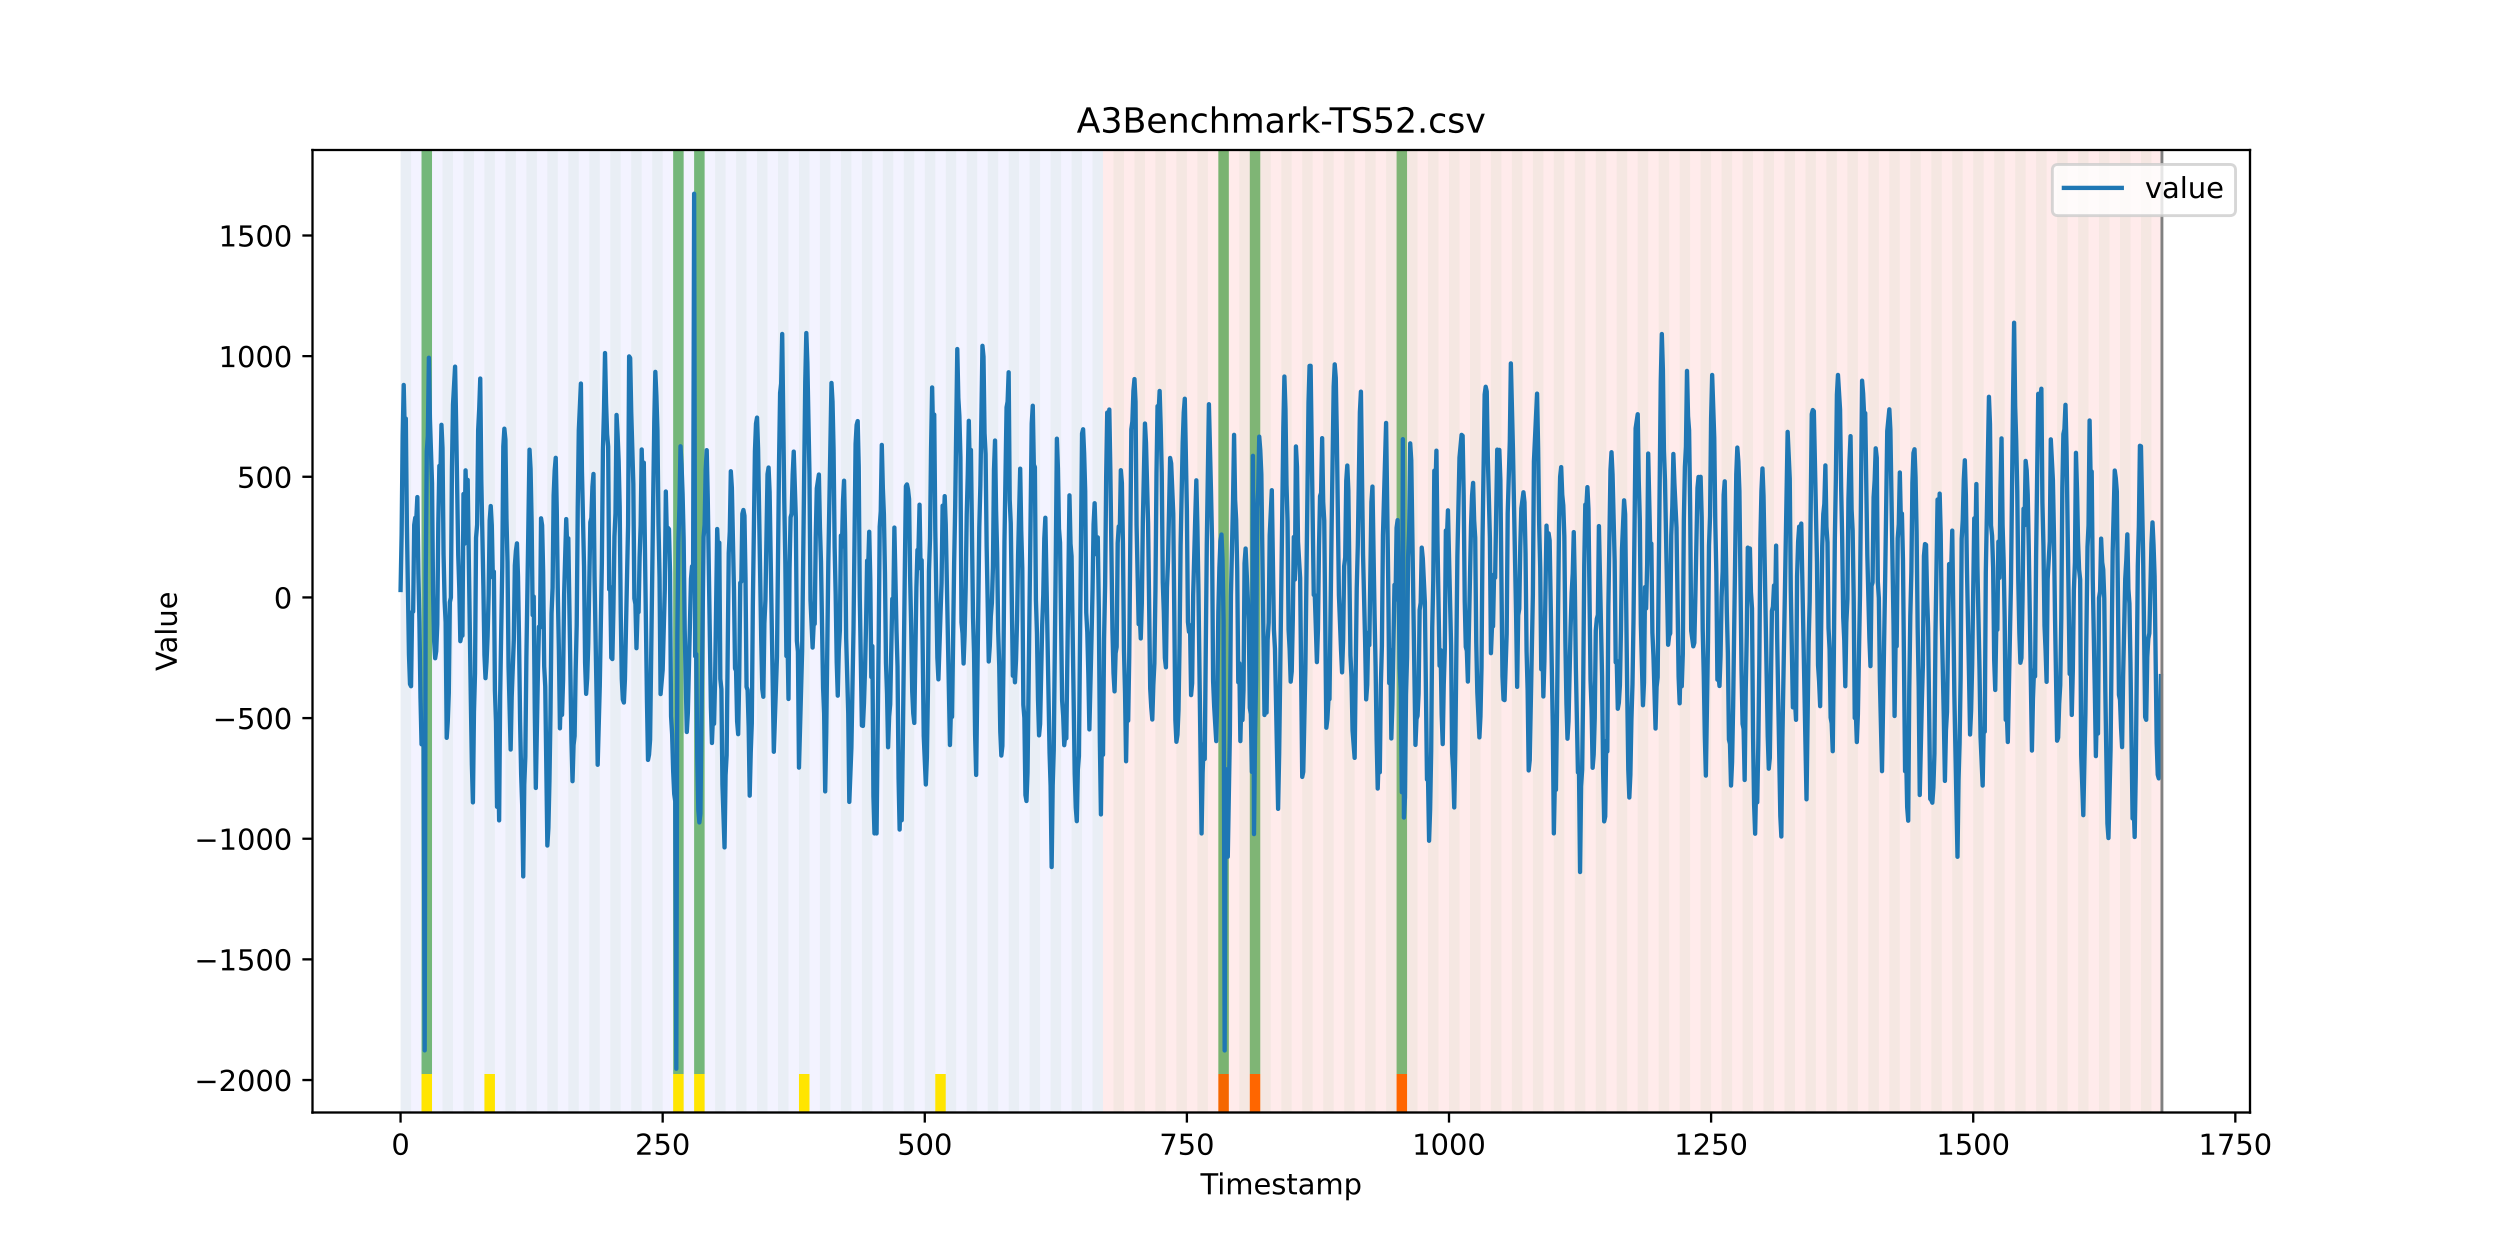 <?xml version="1.0" encoding="utf-8" standalone="no"?>
<!DOCTYPE svg PUBLIC "-//W3C//DTD SVG 1.1//EN"
  "http://www.w3.org/Graphics/SVG/1.1/DTD/svg11.dtd">
<!-- Created with matplotlib (https://matplotlib.org/) -->
<svg height="432pt" version="1.1" viewBox="0 0 864 432" width="864pt" xmlns="http://www.w3.org/2000/svg" xmlns:xlink="http://www.w3.org/1999/xlink">
 <defs>
  <style type="text/css">*{stroke-linecap:butt;stroke-linejoin:round;}</style>
 </defs>
 <g id="figure_1">
  <g id="patch_1">
   <path d="M 0 432 
L 864 432 
L 864 0 
L 0 0 
z
" style="fill:#ffffff;"/>
  </g>
  <g id="axes_1">
   <g id="patch_2">
    <path d="M 108 384.48 
L 777.6 384.48 
L 777.6 51.84 
L 108 51.84 
z
" style="fill:#ffffff;"/>
   </g>
   <g id="patch_3">
    <path clip-path="url(#p4e70126c92)" d="M 138.436 384.48 
L 138.436 51.84 
L 381.203 51.84 
L 381.203 384.48 
z
" style="fill:#0000ff;opacity:0.05;"/>
   </g>
   <g id="patch_4">
    <path clip-path="url(#p4e70126c92)" d="M 381.203 384.48 
L 381.203 51.84 
L 747.164 51.84 
L 747.164 384.48 
z
" style="fill:#ff0000;opacity:0.08;"/>
   </g>
   <g id="patch_5">
    <path clip-path="url(#p4e70126c92)" d="M 138.436 384.48 
L 138.436 51.84 
L 142.06 51.84 
L 142.06 384.48 
z
" style="fill:#008000;opacity:0.04;"/>
   </g>
   <g id="patch_6">
    <path clip-path="url(#p4e70126c92)" d="M 145.683 384.48 
L 145.683 51.84 
L 149.306 51.84 
L 149.306 384.48 
z
" style="fill:#008000;opacity:0.04;"/>
   </g>
   <g id="patch_7">
    <path clip-path="url(#p4e70126c92)" d="M 145.683 371.174 
L 145.683 51.84 
L 149.306 51.84 
L 149.306 371.174 
z
" style="fill:#008000;opacity:0.5;"/>
   </g>
   <g id="patch_8">
    <path clip-path="url(#p4e70126c92)" d="M 145.683 384.48 
L 145.683 371.174 
L 149.306 371.174 
L 149.306 384.48 
z
" style="fill:#ffe500;"/>
   </g>
   <g id="patch_9">
    <path clip-path="url(#p4e70126c92)" d="M 152.93 384.48 
L 152.93 51.84 
L 156.553 51.84 
L 156.553 384.48 
z
" style="fill:#008000;opacity:0.04;"/>
   </g>
   <g id="patch_10">
    <path clip-path="url(#p4e70126c92)" d="M 160.177 384.48 
L 160.177 51.84 
L 163.8 51.84 
L 163.8 384.48 
z
" style="fill:#008000;opacity:0.04;"/>
   </g>
   <g id="patch_11">
    <path clip-path="url(#p4e70126c92)" d="M 167.423 384.48 
L 167.423 51.84 
L 171.047 51.84 
L 171.047 384.48 
z
" style="fill:#008000;opacity:0.04;"/>
   </g>
   <g id="patch_12">
    <path clip-path="url(#p4e70126c92)" d="M 167.423 384.48 
L 167.423 371.174 
L 171.047 371.174 
L 171.047 384.48 
z
" style="fill:#ffe500;"/>
   </g>
   <g id="patch_13">
    <path clip-path="url(#p4e70126c92)" d="M 174.67 384.48 
L 174.67 51.84 
L 178.294 51.84 
L 178.294 384.48 
z
" style="fill:#008000;opacity:0.04;"/>
   </g>
   <g id="patch_14">
    <path clip-path="url(#p4e70126c92)" d="M 421.06 384.48 
L 421.06 371.174 
L 424.683 371.174 
L 424.683 384.48 
z
" style="fill:#ff6600;"/>
   </g>
   <g id="patch_15">
    <path clip-path="url(#p4e70126c92)" d="M 181.917 384.48 
L 181.917 51.84 
L 185.54 51.84 
L 185.54 384.48 
z
" style="fill:#008000;opacity:0.04;"/>
   </g>
   <g id="patch_16">
    <path clip-path="url(#p4e70126c92)" d="M 189.164 384.48 
L 189.164 51.84 
L 192.787 51.84 
L 192.787 384.48 
z
" style="fill:#008000;opacity:0.04;"/>
   </g>
   <g id="patch_17">
    <path clip-path="url(#p4e70126c92)" d="M 431.93 384.48 
L 431.93 371.174 
L 435.553 371.174 
L 435.553 384.48 
z
" style="fill:#ff6600;"/>
   </g>
   <g id="patch_18">
    <path clip-path="url(#p4e70126c92)" d="M 196.41 384.48 
L 196.41 51.84 
L 200.034 51.84 
L 200.034 384.48 
z
" style="fill:#008000;opacity:0.04;"/>
   </g>
   <g id="patch_19">
    <path clip-path="url(#p4e70126c92)" d="M 203.657 384.48 
L 203.657 51.84 
L 207.281 51.84 
L 207.281 384.48 
z
" style="fill:#008000;opacity:0.04;"/>
   </g>
   <g id="patch_20">
    <path clip-path="url(#p4e70126c92)" d="M 210.904 384.48 
L 210.904 51.84 
L 214.527 51.84 
L 214.527 384.48 
z
" style="fill:#008000;opacity:0.04;"/>
   </g>
   <g id="patch_21">
    <path clip-path="url(#p4e70126c92)" d="M 218.151 384.48 
L 218.151 51.84 
L 221.774 51.84 
L 221.774 384.48 
z
" style="fill:#008000;opacity:0.04;"/>
   </g>
   <g id="patch_22">
    <path clip-path="url(#p4e70126c92)" d="M 225.397 384.48 
L 225.397 51.84 
L 229.021 51.84 
L 229.021 384.48 
z
" style="fill:#008000;opacity:0.04;"/>
   </g>
   <g id="patch_23">
    <path clip-path="url(#p4e70126c92)" d="M 232.644 384.48 
L 232.644 51.84 
L 236.268 51.84 
L 236.268 384.48 
z
" style="fill:#008000;opacity:0.04;"/>
   </g>
   <g id="patch_24">
    <path clip-path="url(#p4e70126c92)" d="M 232.644 371.174 
L 232.644 51.84 
L 236.268 51.84 
L 236.268 371.174 
z
" style="fill:#008000;opacity:0.5;"/>
   </g>
   <g id="patch_25">
    <path clip-path="url(#p4e70126c92)" d="M 232.644 384.48 
L 232.644 371.174 
L 236.268 371.174 
L 236.268 384.48 
z
" style="fill:#ffe500;"/>
   </g>
   <g id="patch_26">
    <path clip-path="url(#p4e70126c92)" d="M 239.891 384.48 
L 239.891 51.84 
L 243.514 51.84 
L 243.514 384.48 
z
" style="fill:#008000;opacity:0.04;"/>
   </g>
   <g id="patch_27">
    <path clip-path="url(#p4e70126c92)" d="M 239.891 371.174 
L 239.891 51.84 
L 243.514 51.84 
L 243.514 371.174 
z
" style="fill:#008000;opacity:0.5;"/>
   </g>
   <g id="patch_28">
    <path clip-path="url(#p4e70126c92)" d="M 239.891 384.48 
L 239.891 371.174 
L 243.514 371.174 
L 243.514 384.48 
z
" style="fill:#ffe500;"/>
   </g>
   <g id="patch_29">
    <path clip-path="url(#p4e70126c92)" d="M 482.657 384.48 
L 482.657 371.174 
L 486.281 371.174 
L 486.281 384.48 
z
" style="fill:#ff6600;"/>
   </g>
   <g id="patch_30">
    <path clip-path="url(#p4e70126c92)" d="M 247.138 384.48 
L 247.138 51.84 
L 250.761 51.84 
L 250.761 384.48 
z
" style="fill:#008000;opacity:0.04;"/>
   </g>
   <g id="patch_31">
    <path clip-path="url(#p4e70126c92)" d="M 254.384 384.48 
L 254.384 51.84 
L 258.008 51.84 
L 258.008 384.48 
z
" style="fill:#008000;opacity:0.04;"/>
   </g>
   <g id="patch_32">
    <path clip-path="url(#p4e70126c92)" d="M 261.631 384.48 
L 261.631 51.84 
L 265.255 51.84 
L 265.255 384.48 
z
" style="fill:#008000;opacity:0.04;"/>
   </g>
   <g id="patch_33">
    <path clip-path="url(#p4e70126c92)" d="M 268.878 384.48 
L 268.878 51.84 
L 272.501 51.84 
L 272.501 384.48 
z
" style="fill:#008000;opacity:0.04;"/>
   </g>
   <g id="patch_34">
    <path clip-path="url(#p4e70126c92)" d="M 276.125 384.48 
L 276.125 51.84 
L 279.748 51.84 
L 279.748 384.48 
z
" style="fill:#008000;opacity:0.04;"/>
   </g>
   <g id="patch_35">
    <path clip-path="url(#p4e70126c92)" d="M 276.125 384.48 
L 276.125 371.174 
L 279.748 371.174 
L 279.748 384.48 
z
" style="fill:#ffe500;"/>
   </g>
   <g id="patch_36">
    <path clip-path="url(#p4e70126c92)" d="M 283.371 384.48 
L 283.371 51.84 
L 286.995 51.84 
L 286.995 384.48 
z
" style="fill:#008000;opacity:0.04;"/>
   </g>
   <g id="patch_37">
    <path clip-path="url(#p4e70126c92)" d="M 290.618 384.48 
L 290.618 51.84 
L 294.242 51.84 
L 294.242 384.48 
z
" style="fill:#008000;opacity:0.04;"/>
   </g>
   <g id="patch_38">
    <path clip-path="url(#p4e70126c92)" d="M 297.865 384.48 
L 297.865 51.84 
L 301.488 51.84 
L 301.488 384.48 
z
" style="fill:#008000;opacity:0.04;"/>
   </g>
   <g id="patch_39">
    <path clip-path="url(#p4e70126c92)" d="M 305.112 384.48 
L 305.112 51.84 
L 308.735 51.84 
L 308.735 384.48 
z
" style="fill:#008000;opacity:0.04;"/>
   </g>
   <g id="patch_40">
    <path clip-path="url(#p4e70126c92)" d="M 312.358 384.48 
L 312.358 51.84 
L 315.982 51.84 
L 315.982 384.48 
z
" style="fill:#008000;opacity:0.04;"/>
   </g>
   <g id="patch_41">
    <path clip-path="url(#p4e70126c92)" d="M 319.605 384.48 
L 319.605 51.84 
L 323.229 51.84 
L 323.229 384.48 
z
" style="fill:#008000;opacity:0.04;"/>
   </g>
   <g id="patch_42">
    <path clip-path="url(#p4e70126c92)" d="M 323.229 384.48 
L 323.229 371.174 
L 326.852 371.174 
L 326.852 384.48 
z
" style="fill:#ffe500;"/>
   </g>
   <g id="patch_43">
    <path clip-path="url(#p4e70126c92)" d="M 326.852 384.48 
L 326.852 51.84 
L 330.475 51.84 
L 330.475 384.48 
z
" style="fill:#008000;opacity:0.04;"/>
   </g>
   <g id="patch_44">
    <path clip-path="url(#p4e70126c92)" d="M 334.099 384.48 
L 334.099 51.84 
L 337.722 51.84 
L 337.722 384.48 
z
" style="fill:#008000;opacity:0.04;"/>
   </g>
   <g id="patch_45">
    <path clip-path="url(#p4e70126c92)" d="M 341.345 384.48 
L 341.345 51.84 
L 344.969 51.84 
L 344.969 384.48 
z
" style="fill:#008000;opacity:0.04;"/>
   </g>
   <g id="patch_46">
    <path clip-path="url(#p4e70126c92)" d="M 348.592 384.48 
L 348.592 51.84 
L 352.216 51.84 
L 352.216 384.48 
z
" style="fill:#008000;opacity:0.04;"/>
   </g>
   <g id="patch_47">
    <path clip-path="url(#p4e70126c92)" d="M 355.839 384.48 
L 355.839 51.84 
L 359.462 51.84 
L 359.462 384.48 
z
" style="fill:#008000;opacity:0.04;"/>
   </g>
   <g id="patch_48">
    <path clip-path="url(#p4e70126c92)" d="M 363.086 384.48 
L 363.086 51.84 
L 366.709 51.84 
L 366.709 384.48 
z
" style="fill:#008000;opacity:0.04;"/>
   </g>
   <g id="patch_49">
    <path clip-path="url(#p4e70126c92)" d="M 370.332 384.48 
L 370.332 51.84 
L 373.956 51.84 
L 373.956 384.48 
z
" style="fill:#008000;opacity:0.04;"/>
   </g>
   <g id="patch_50">
    <path clip-path="url(#p4e70126c92)" d="M 377.579 384.48 
L 377.579 51.84 
L 381.203 51.84 
L 381.203 384.48 
z
" style="fill:#008000;opacity:0.04;"/>
   </g>
   <g id="patch_51">
    <path clip-path="url(#p4e70126c92)" d="M 384.826 384.48 
L 384.826 51.84 
L 388.449 51.84 
L 388.449 384.48 
z
" style="fill:#008000;opacity:0.04;"/>
   </g>
   <g id="patch_52">
    <path clip-path="url(#p4e70126c92)" d="M 392.073 384.48 
L 392.073 51.84 
L 395.696 51.84 
L 395.696 384.48 
z
" style="fill:#008000;opacity:0.04;"/>
   </g>
   <g id="patch_53">
    <path clip-path="url(#p4e70126c92)" d="M 399.319 384.48 
L 399.319 51.84 
L 402.943 51.84 
L 402.943 384.48 
z
" style="fill:#008000;opacity:0.04;"/>
   </g>
   <g id="patch_54">
    <path clip-path="url(#p4e70126c92)" d="M 406.566 384.48 
L 406.566 51.84 
L 410.19 51.84 
L 410.19 384.48 
z
" style="fill:#008000;opacity:0.04;"/>
   </g>
   <g id="patch_55">
    <path clip-path="url(#p4e70126c92)" d="M 413.813 384.48 
L 413.813 51.84 
L 417.436 51.84 
L 417.436 384.48 
z
" style="fill:#008000;opacity:0.04;"/>
   </g>
   <g id="patch_56">
    <path clip-path="url(#p4e70126c92)" d="M 421.06 384.48 
L 421.06 51.84 
L 424.683 51.84 
L 424.683 384.48 
z
" style="fill:#008000;opacity:0.04;"/>
   </g>
   <g id="patch_57">
    <path clip-path="url(#p4e70126c92)" d="M 421.06 371.174 
L 421.06 51.84 
L 424.683 51.84 
L 424.683 371.174 
z
" style="fill:#008000;opacity:0.5;"/>
   </g>
   <g id="patch_58">
    <path clip-path="url(#p4e70126c92)" d="M 428.306 384.48 
L 428.306 51.84 
L 431.93 51.84 
L 431.93 384.48 
z
" style="fill:#008000;opacity:0.04;"/>
   </g>
   <g id="patch_59">
    <path clip-path="url(#p4e70126c92)" d="M 431.93 371.174 
L 431.93 51.84 
L 435.553 51.84 
L 435.553 371.174 
z
" style="fill:#008000;opacity:0.5;"/>
   </g>
   <g id="patch_60">
    <path clip-path="url(#p4e70126c92)" d="M 435.553 384.48 
L 435.553 51.84 
L 439.177 51.84 
L 439.177 384.48 
z
" style="fill:#008000;opacity:0.04;"/>
   </g>
   <g id="patch_61">
    <path clip-path="url(#p4e70126c92)" d="M 442.8 384.48 
L 442.8 51.84 
L 446.423 51.84 
L 446.423 384.48 
z
" style="fill:#008000;opacity:0.04;"/>
   </g>
   <g id="patch_62">
    <path clip-path="url(#p4e70126c92)" d="M 450.047 384.48 
L 450.047 51.84 
L 453.67 51.84 
L 453.67 384.48 
z
" style="fill:#008000;opacity:0.04;"/>
   </g>
   <g id="patch_63">
    <path clip-path="url(#p4e70126c92)" d="M 457.294 384.48 
L 457.294 51.84 
L 460.917 51.84 
L 460.917 384.48 
z
" style="fill:#008000;opacity:0.04;"/>
   </g>
   <g id="patch_64">
    <path clip-path="url(#p4e70126c92)" d="M 464.54 384.48 
L 464.54 51.84 
L 468.164 51.84 
L 468.164 384.48 
z
" style="fill:#008000;opacity:0.04;"/>
   </g>
   <g id="patch_65">
    <path clip-path="url(#p4e70126c92)" d="M 471.787 384.48 
L 471.787 51.84 
L 475.41 51.84 
L 475.41 384.48 
z
" style="fill:#008000;opacity:0.04;"/>
   </g>
   <g id="patch_66">
    <path clip-path="url(#p4e70126c92)" d="M 479.034 384.48 
L 479.034 51.84 
L 482.657 51.84 
L 482.657 384.48 
z
" style="fill:#008000;opacity:0.04;"/>
   </g>
   <g id="patch_67">
    <path clip-path="url(#p4e70126c92)" d="M 482.657 371.174 
L 482.657 51.84 
L 486.281 51.84 
L 486.281 371.174 
z
" style="fill:#008000;opacity:0.5;"/>
   </g>
   <g id="patch_68">
    <path clip-path="url(#p4e70126c92)" d="M 486.281 384.48 
L 486.281 51.84 
L 489.904 51.84 
L 489.904 384.48 
z
" style="fill:#008000;opacity:0.04;"/>
   </g>
   <g id="patch_69">
    <path clip-path="url(#p4e70126c92)" d="M 493.527 384.48 
L 493.527 51.84 
L 497.151 51.84 
L 497.151 384.48 
z
" style="fill:#008000;opacity:0.04;"/>
   </g>
   <g id="patch_70">
    <path clip-path="url(#p4e70126c92)" d="M 500.774 384.48 
L 500.774 51.84 
L 504.397 51.84 
L 504.397 384.48 
z
" style="fill:#008000;opacity:0.04;"/>
   </g>
   <g id="patch_71">
    <path clip-path="url(#p4e70126c92)" d="M 508.021 384.48 
L 508.021 51.84 
L 511.644 51.84 
L 511.644 384.48 
z
" style="fill:#008000;opacity:0.04;"/>
   </g>
   <g id="patch_72">
    <path clip-path="url(#p4e70126c92)" d="M 515.268 384.48 
L 515.268 51.84 
L 518.891 51.84 
L 518.891 384.48 
z
" style="fill:#008000;opacity:0.04;"/>
   </g>
   <g id="patch_73">
    <path clip-path="url(#p4e70126c92)" d="M 522.514 384.48 
L 522.514 51.84 
L 526.138 51.84 
L 526.138 384.48 
z
" style="fill:#008000;opacity:0.04;"/>
   </g>
   <g id="patch_74">
    <path clip-path="url(#p4e70126c92)" d="M 529.761 384.48 
L 529.761 51.84 
L 533.384 51.84 
L 533.384 384.48 
z
" style="fill:#008000;opacity:0.04;"/>
   </g>
   <g id="patch_75">
    <path clip-path="url(#p4e70126c92)" d="M 537.008 384.48 
L 537.008 51.84 
L 540.631 51.84 
L 540.631 384.48 
z
" style="fill:#008000;opacity:0.04;"/>
   </g>
   <g id="patch_76">
    <path clip-path="url(#p4e70126c92)" d="M 544.255 384.48 
L 544.255 51.84 
L 547.878 51.84 
L 547.878 384.48 
z
" style="fill:#008000;opacity:0.04;"/>
   </g>
   <g id="patch_77">
    <path clip-path="url(#p4e70126c92)" d="M 551.501 384.48 
L 551.501 51.84 
L 555.125 51.84 
L 555.125 384.48 
z
" style="fill:#008000;opacity:0.04;"/>
   </g>
   <g id="patch_78">
    <path clip-path="url(#p4e70126c92)" d="M 558.748 384.48 
L 558.748 51.84 
L 562.371 51.84 
L 562.371 384.48 
z
" style="fill:#008000;opacity:0.04;"/>
   </g>
   <g id="patch_79">
    <path clip-path="url(#p4e70126c92)" d="M 565.995 384.48 
L 565.995 51.84 
L 569.618 51.84 
L 569.618 384.48 
z
" style="fill:#008000;opacity:0.04;"/>
   </g>
   <g id="patch_80">
    <path clip-path="url(#p4e70126c92)" d="M 573.242 384.48 
L 573.242 51.84 
L 576.865 51.84 
L 576.865 384.48 
z
" style="fill:#008000;opacity:0.04;"/>
   </g>
   <g id="patch_81">
    <path clip-path="url(#p4e70126c92)" d="M 580.488 384.48 
L 580.488 51.84 
L 584.112 51.84 
L 584.112 384.48 
z
" style="fill:#008000;opacity:0.04;"/>
   </g>
   <g id="patch_82">
    <path clip-path="url(#p4e70126c92)" d="M 587.735 384.48 
L 587.735 51.84 
L 591.358 51.84 
L 591.358 384.48 
z
" style="fill:#008000;opacity:0.04;"/>
   </g>
   <g id="patch_83">
    <path clip-path="url(#p4e70126c92)" d="M 594.982 384.48 
L 594.982 51.84 
L 598.605 51.84 
L 598.605 384.48 
z
" style="fill:#008000;opacity:0.04;"/>
   </g>
   <g id="patch_84">
    <path clip-path="url(#p4e70126c92)" d="M 602.229 384.48 
L 602.229 51.84 
L 605.852 51.84 
L 605.852 384.48 
z
" style="fill:#008000;opacity:0.04;"/>
   </g>
   <g id="patch_85">
    <path clip-path="url(#p4e70126c92)" d="M 609.475 384.48 
L 609.475 51.84 
L 613.099 51.84 
L 613.099 384.48 
z
" style="fill:#008000;opacity:0.04;"/>
   </g>
   <g id="patch_86">
    <path clip-path="url(#p4e70126c92)" d="M 616.722 384.48 
L 616.722 51.84 
L 620.345 51.84 
L 620.345 384.48 
z
" style="fill:#008000;opacity:0.04;"/>
   </g>
   <g id="patch_87">
    <path clip-path="url(#p4e70126c92)" d="M 623.969 384.48 
L 623.969 51.84 
L 627.592 51.84 
L 627.592 384.48 
z
" style="fill:#008000;opacity:0.04;"/>
   </g>
   <g id="patch_88">
    <path clip-path="url(#p4e70126c92)" d="M 631.216 384.48 
L 631.216 51.84 
L 634.839 51.84 
L 634.839 384.48 
z
" style="fill:#008000;opacity:0.04;"/>
   </g>
   <g id="patch_89">
    <path clip-path="url(#p4e70126c92)" d="M 638.462 384.48 
L 638.462 51.84 
L 642.086 51.84 
L 642.086 384.48 
z
" style="fill:#008000;opacity:0.04;"/>
   </g>
   <g id="patch_90">
    <path clip-path="url(#p4e70126c92)" d="M 645.709 384.48 
L 645.709 51.84 
L 649.332 51.84 
L 649.332 384.48 
z
" style="fill:#008000;opacity:0.04;"/>
   </g>
   <g id="patch_91">
    <path clip-path="url(#p4e70126c92)" d="M 652.956 384.48 
L 652.956 51.84 
L 656.579 51.84 
L 656.579 384.48 
z
" style="fill:#008000;opacity:0.04;"/>
   </g>
   <g id="patch_92">
    <path clip-path="url(#p4e70126c92)" d="M 660.203 384.48 
L 660.203 51.84 
L 663.826 51.84 
L 663.826 384.48 
z
" style="fill:#008000;opacity:0.04;"/>
   </g>
   <g id="patch_93">
    <path clip-path="url(#p4e70126c92)" d="M 667.449 384.48 
L 667.449 51.84 
L 671.073 51.84 
L 671.073 384.48 
z
" style="fill:#008000;opacity:0.04;"/>
   </g>
   <g id="patch_94">
    <path clip-path="url(#p4e70126c92)" d="M 674.696 384.48 
L 674.696 51.84 
L 678.319 51.84 
L 678.319 384.48 
z
" style="fill:#008000;opacity:0.04;"/>
   </g>
   <g id="patch_95">
    <path clip-path="url(#p4e70126c92)" d="M 681.943 384.48 
L 681.943 51.84 
L 685.566 51.84 
L 685.566 384.48 
z
" style="fill:#008000;opacity:0.04;"/>
   </g>
   <g id="patch_96">
    <path clip-path="url(#p4e70126c92)" d="M 689.19 384.48 
L 689.19 51.84 
L 692.813 51.84 
L 692.813 384.48 
z
" style="fill:#008000;opacity:0.04;"/>
   </g>
   <g id="patch_97">
    <path clip-path="url(#p4e70126c92)" d="M 696.436 384.48 
L 696.436 51.84 
L 700.06 51.84 
L 700.06 384.48 
z
" style="fill:#008000;opacity:0.04;"/>
   </g>
   <g id="patch_98">
    <path clip-path="url(#p4e70126c92)" d="M 703.683 384.48 
L 703.683 51.84 
L 707.306 51.84 
L 707.306 384.48 
z
" style="fill:#008000;opacity:0.04;"/>
   </g>
   <g id="patch_99">
    <path clip-path="url(#p4e70126c92)" d="M 710.93 384.48 
L 710.93 51.84 
L 714.553 51.84 
L 714.553 384.48 
z
" style="fill:#008000;opacity:0.04;"/>
   </g>
   <g id="patch_100">
    <path clip-path="url(#p4e70126c92)" d="M 718.177 384.48 
L 718.177 51.84 
L 721.8 51.84 
L 721.8 384.48 
z
" style="fill:#008000;opacity:0.04;"/>
   </g>
   <g id="patch_101">
    <path clip-path="url(#p4e70126c92)" d="M 725.423 384.48 
L 725.423 51.84 
L 729.047 51.84 
L 729.047 384.48 
z
" style="fill:#008000;opacity:0.04;"/>
   </g>
   <g id="patch_102">
    <path clip-path="url(#p4e70126c92)" d="M 732.67 384.48 
L 732.67 51.84 
L 736.294 51.84 
L 736.294 384.48 
z
" style="fill:#008000;opacity:0.04;"/>
   </g>
   <g id="patch_103">
    <path clip-path="url(#p4e70126c92)" d="M 739.917 384.48 
L 739.917 51.84 
L 743.54 51.84 
L 743.54 384.48 
z
" style="fill:#008000;opacity:0.04;"/>
   </g>
   <g id="matplotlib.axis_1">
    <g id="xtick_1">
     <g id="line2d_1">
      <defs>
       <path d="M 0 0 
L 0 3.5 
" id="m88a4b4bfe2" style="stroke:#000000;stroke-width:0.8;"/>
      </defs>
      <g>
       <use style="stroke:#000000;stroke-width:0.8;" x="138.436" xlink:href="#m88a4b4bfe2" y="384.48"/>
      </g>
     </g>
     <g id="text_1">
      <!-- 0 -->
      <g transform="translate(135.255 399.078)scale(0.1 -0.1)">
       <defs>
        <path d="M 31.781 66.406 
Q 24.172 66.406 20.328 58.906 
Q 16.5 51.422 16.5 36.375 
Q 16.5 21.391 20.328 13.891 
Q 24.172 6.391 31.781 6.391 
Q 39.453 6.391 43.281 13.891 
Q 47.125 21.391 47.125 36.375 
Q 47.125 51.422 43.281 58.906 
Q 39.453 66.406 31.781 66.406 
z
M 31.781 74.219 
Q 44.047 74.219 50.516 64.516 
Q 56.984 54.828 56.984 36.375 
Q 56.984 17.969 50.516 8.266 
Q 44.047 -1.422 31.781 -1.422 
Q 19.531 -1.422 13.062 8.266 
Q 6.594 17.969 6.594 36.375 
Q 6.594 54.828 13.062 64.516 
Q 19.531 74.219 31.781 74.219 
z
" id="DejaVuSans-48"/>
       </defs>
       <use xlink:href="#DejaVuSans-48"/>
      </g>
     </g>
    </g>
    <g id="xtick_2">
     <g id="line2d_2">
      <g>
       <use style="stroke:#000000;stroke-width:0.8;" x="229.021" xlink:href="#m88a4b4bfe2" y="384.48"/>
      </g>
     </g>
     <g id="text_2">
      <!-- 250 -->
      <g transform="translate(219.477 399.078)scale(0.1 -0.1)">
       <defs>
        <path d="M 19.188 8.297 
L 53.609 8.297 
L 53.609 0 
L 7.328 0 
L 7.328 8.297 
Q 12.938 14.109 22.625 23.891 
Q 32.328 33.688 34.812 36.531 
Q 39.547 41.844 41.422 45.531 
Q 43.312 49.219 43.312 52.781 
Q 43.312 58.594 39.234 62.25 
Q 35.156 65.922 28.609 65.922 
Q 23.969 65.922 18.812 64.312 
Q 13.672 62.703 7.812 59.422 
L 7.812 69.391 
Q 13.766 71.781 18.938 73 
Q 24.125 74.219 28.422 74.219 
Q 39.75 74.219 46.484 68.547 
Q 53.219 62.891 53.219 53.422 
Q 53.219 48.922 51.531 44.891 
Q 49.859 40.875 45.406 35.406 
Q 44.188 33.984 37.641 27.219 
Q 31.109 20.453 19.188 8.297 
z
" id="DejaVuSans-50"/>
        <path d="M 10.797 72.906 
L 49.516 72.906 
L 49.516 64.594 
L 19.828 64.594 
L 19.828 46.734 
Q 21.969 47.469 24.109 47.828 
Q 26.266 48.188 28.422 48.188 
Q 40.625 48.188 47.75 41.5 
Q 54.891 34.812 54.891 23.391 
Q 54.891 11.625 47.562 5.094 
Q 40.234 -1.422 26.906 -1.422 
Q 22.312 -1.422 17.547 -0.641 
Q 12.797 0.141 7.719 1.703 
L 7.719 11.625 
Q 12.109 9.234 16.797 8.062 
Q 21.484 6.891 26.703 6.891 
Q 35.156 6.891 40.078 11.328 
Q 45.016 15.766 45.016 23.391 
Q 45.016 31 40.078 35.438 
Q 35.156 39.891 26.703 39.891 
Q 22.75 39.891 18.812 39.016 
Q 14.891 38.141 10.797 36.281 
z
" id="DejaVuSans-53"/>
       </defs>
       <use xlink:href="#DejaVuSans-50"/>
       <use x="63.623" xlink:href="#DejaVuSans-53"/>
       <use x="127.246" xlink:href="#DejaVuSans-48"/>
      </g>
     </g>
    </g>
    <g id="xtick_3">
     <g id="line2d_3">
      <g>
       <use style="stroke:#000000;stroke-width:0.8;" x="319.605" xlink:href="#m88a4b4bfe2" y="384.48"/>
      </g>
     </g>
     <g id="text_3">
      <!-- 500 -->
      <g transform="translate(310.061 399.078)scale(0.1 -0.1)">
       <use xlink:href="#DejaVuSans-53"/>
       <use x="63.623" xlink:href="#DejaVuSans-48"/>
       <use x="127.246" xlink:href="#DejaVuSans-48"/>
      </g>
     </g>
    </g>
    <g id="xtick_4">
     <g id="line2d_4">
      <g>
       <use style="stroke:#000000;stroke-width:0.8;" x="410.19" xlink:href="#m88a4b4bfe2" y="384.48"/>
      </g>
     </g>
     <g id="text_4">
      <!-- 750 -->
      <g transform="translate(400.646 399.078)scale(0.1 -0.1)">
       <defs>
        <path d="M 8.203 72.906 
L 55.078 72.906 
L 55.078 68.703 
L 28.609 0 
L 18.312 0 
L 43.219 64.594 
L 8.203 64.594 
z
" id="DejaVuSans-55"/>
       </defs>
       <use xlink:href="#DejaVuSans-55"/>
       <use x="63.623" xlink:href="#DejaVuSans-53"/>
       <use x="127.246" xlink:href="#DejaVuSans-48"/>
      </g>
     </g>
    </g>
    <g id="xtick_5">
     <g id="line2d_5">
      <g>
       <use style="stroke:#000000;stroke-width:0.8;" x="500.774" xlink:href="#m88a4b4bfe2" y="384.48"/>
      </g>
     </g>
     <g id="text_5">
      <!-- 1000 -->
      <g transform="translate(488.049 399.078)scale(0.1 -0.1)">
       <defs>
        <path d="M 12.406 8.297 
L 28.516 8.297 
L 28.516 63.922 
L 10.984 60.406 
L 10.984 69.391 
L 28.422 72.906 
L 38.281 72.906 
L 38.281 8.297 
L 54.391 8.297 
L 54.391 0 
L 12.406 0 
z
" id="DejaVuSans-49"/>
       </defs>
       <use xlink:href="#DejaVuSans-49"/>
       <use x="63.623" xlink:href="#DejaVuSans-48"/>
       <use x="127.246" xlink:href="#DejaVuSans-48"/>
       <use x="190.869" xlink:href="#DejaVuSans-48"/>
      </g>
     </g>
    </g>
    <g id="xtick_6">
     <g id="line2d_6">
      <g>
       <use style="stroke:#000000;stroke-width:0.8;" x="591.358" xlink:href="#m88a4b4bfe2" y="384.48"/>
      </g>
     </g>
     <g id="text_6">
      <!-- 1250 -->
      <g transform="translate(578.633 399.078)scale(0.1 -0.1)">
       <use xlink:href="#DejaVuSans-49"/>
       <use x="63.623" xlink:href="#DejaVuSans-50"/>
       <use x="127.246" xlink:href="#DejaVuSans-53"/>
       <use x="190.869" xlink:href="#DejaVuSans-48"/>
      </g>
     </g>
    </g>
    <g id="xtick_7">
     <g id="line2d_7">
      <g>
       <use style="stroke:#000000;stroke-width:0.8;" x="681.943" xlink:href="#m88a4b4bfe2" y="384.48"/>
      </g>
     </g>
     <g id="text_7">
      <!-- 1500 -->
      <g transform="translate(669.218 399.078)scale(0.1 -0.1)">
       <use xlink:href="#DejaVuSans-49"/>
       <use x="63.623" xlink:href="#DejaVuSans-53"/>
       <use x="127.246" xlink:href="#DejaVuSans-48"/>
       <use x="190.869" xlink:href="#DejaVuSans-48"/>
      </g>
     </g>
    </g>
    <g id="xtick_8">
     <g id="line2d_8">
      <g>
       <use style="stroke:#000000;stroke-width:0.8;" x="772.527" xlink:href="#m88a4b4bfe2" y="384.48"/>
      </g>
     </g>
     <g id="text_8">
      <!-- 1750 -->
      <g transform="translate(759.802 399.078)scale(0.1 -0.1)">
       <use xlink:href="#DejaVuSans-49"/>
       <use x="63.623" xlink:href="#DejaVuSans-55"/>
       <use x="127.246" xlink:href="#DejaVuSans-53"/>
       <use x="190.869" xlink:href="#DejaVuSans-48"/>
      </g>
     </g>
    </g>
    <g id="text_9">
     <!-- Timestamp -->
     <g transform="translate(414.893 412.757)scale(0.1 -0.1)">
      <defs>
       <path d="M -0.297 72.906 
L 61.375 72.906 
L 61.375 64.594 
L 35.5 64.594 
L 35.5 0 
L 25.594 0 
L 25.594 64.594 
L -0.297 64.594 
z
" id="DejaVuSans-84"/>
       <path d="M 9.422 54.688 
L 18.406 54.688 
L 18.406 0 
L 9.422 0 
z
M 9.422 75.984 
L 18.406 75.984 
L 18.406 64.594 
L 9.422 64.594 
z
" id="DejaVuSans-105"/>
       <path d="M 52 44.188 
Q 55.375 50.25 60.062 53.125 
Q 64.75 56 71.094 56 
Q 79.641 56 84.281 50.016 
Q 88.922 44.047 88.922 33.016 
L 88.922 0 
L 79.891 0 
L 79.891 32.719 
Q 79.891 40.578 77.094 44.375 
Q 74.312 48.188 68.609 48.188 
Q 61.625 48.188 57.562 43.547 
Q 53.516 38.922 53.516 30.906 
L 53.516 0 
L 44.484 0 
L 44.484 32.719 
Q 44.484 40.625 41.703 44.406 
Q 38.922 48.188 33.109 48.188 
Q 26.219 48.188 22.156 43.531 
Q 18.109 38.875 18.109 30.906 
L 18.109 0 
L 9.078 0 
L 9.078 54.688 
L 18.109 54.688 
L 18.109 46.188 
Q 21.188 51.219 25.484 53.609 
Q 29.781 56 35.688 56 
Q 41.656 56 45.828 52.969 
Q 50 49.953 52 44.188 
z
" id="DejaVuSans-109"/>
       <path d="M 56.203 29.594 
L 56.203 25.203 
L 14.891 25.203 
Q 15.484 15.922 20.484 11.062 
Q 25.484 6.203 34.422 6.203 
Q 39.594 6.203 44.453 7.469 
Q 49.312 8.734 54.109 11.281 
L 54.109 2.781 
Q 49.266 0.734 44.188 -0.344 
Q 39.109 -1.422 33.891 -1.422 
Q 20.797 -1.422 13.156 6.188 
Q 5.516 13.812 5.516 26.812 
Q 5.516 40.234 12.766 48.109 
Q 20.016 56 32.328 56 
Q 43.359 56 49.781 48.891 
Q 56.203 41.797 56.203 29.594 
z
M 47.219 32.234 
Q 47.125 39.594 43.094 43.984 
Q 39.062 48.391 32.422 48.391 
Q 24.906 48.391 20.391 44.141 
Q 15.875 39.891 15.188 32.172 
z
" id="DejaVuSans-101"/>
       <path d="M 44.281 53.078 
L 44.281 44.578 
Q 40.484 46.531 36.375 47.5 
Q 32.281 48.484 27.875 48.484 
Q 21.188 48.484 17.844 46.438 
Q 14.5 44.391 14.5 40.281 
Q 14.5 37.156 16.891 35.375 
Q 19.281 33.594 26.516 31.984 
L 29.594 31.297 
Q 39.156 29.25 43.188 25.516 
Q 47.219 21.781 47.219 15.094 
Q 47.219 7.469 41.188 3.016 
Q 35.156 -1.422 24.609 -1.422 
Q 20.219 -1.422 15.453 -0.562 
Q 10.688 0.297 5.422 2 
L 5.422 11.281 
Q 10.406 8.688 15.234 7.391 
Q 20.062 6.109 24.812 6.109 
Q 31.156 6.109 34.562 8.281 
Q 37.984 10.453 37.984 14.406 
Q 37.984 18.062 35.516 20.016 
Q 33.062 21.969 24.703 23.781 
L 21.578 24.516 
Q 13.234 26.266 9.516 29.906 
Q 5.812 33.547 5.812 39.891 
Q 5.812 47.609 11.281 51.797 
Q 16.75 56 26.812 56 
Q 31.781 56 36.172 55.266 
Q 40.578 54.547 44.281 53.078 
z
" id="DejaVuSans-115"/>
       <path d="M 18.312 70.219 
L 18.312 54.688 
L 36.812 54.688 
L 36.812 47.703 
L 18.312 47.703 
L 18.312 18.016 
Q 18.312 11.328 20.141 9.422 
Q 21.969 7.516 27.594 7.516 
L 36.812 7.516 
L 36.812 0 
L 27.594 0 
Q 17.188 0 13.234 3.875 
Q 9.281 7.766 9.281 18.016 
L 9.281 47.703 
L 2.688 47.703 
L 2.688 54.688 
L 9.281 54.688 
L 9.281 70.219 
z
" id="DejaVuSans-116"/>
       <path d="M 34.281 27.484 
Q 23.391 27.484 19.188 25 
Q 14.984 22.516 14.984 16.5 
Q 14.984 11.719 18.141 8.906 
Q 21.297 6.109 26.703 6.109 
Q 34.188 6.109 38.703 11.406 
Q 43.219 16.703 43.219 25.484 
L 43.219 27.484 
z
M 52.203 31.203 
L 52.203 0 
L 43.219 0 
L 43.219 8.297 
Q 40.141 3.328 35.547 0.953 
Q 30.953 -1.422 24.312 -1.422 
Q 15.922 -1.422 10.953 3.297 
Q 6 8.016 6 15.922 
Q 6 25.141 12.172 29.828 
Q 18.359 34.516 30.609 34.516 
L 43.219 34.516 
L 43.219 35.406 
Q 43.219 41.609 39.141 45 
Q 35.062 48.391 27.688 48.391 
Q 23 48.391 18.547 47.266 
Q 14.109 46.141 10.016 43.891 
L 10.016 52.203 
Q 14.938 54.109 19.578 55.047 
Q 24.219 56 28.609 56 
Q 40.484 56 46.344 49.844 
Q 52.203 43.703 52.203 31.203 
z
" id="DejaVuSans-97"/>
       <path d="M 18.109 8.203 
L 18.109 -20.797 
L 9.078 -20.797 
L 9.078 54.688 
L 18.109 54.688 
L 18.109 46.391 
Q 20.953 51.266 25.266 53.625 
Q 29.594 56 35.594 56 
Q 45.562 56 51.781 48.094 
Q 58.016 40.188 58.016 27.297 
Q 58.016 14.406 51.781 6.484 
Q 45.562 -1.422 35.594 -1.422 
Q 29.594 -1.422 25.266 0.953 
Q 20.953 3.328 18.109 8.203 
z
M 48.688 27.297 
Q 48.688 37.203 44.609 42.844 
Q 40.531 48.484 33.406 48.484 
Q 26.266 48.484 22.188 42.844 
Q 18.109 37.203 18.109 27.297 
Q 18.109 17.391 22.188 11.75 
Q 26.266 6.109 33.406 6.109 
Q 40.531 6.109 44.609 11.75 
Q 48.688 17.391 48.688 27.297 
z
" id="DejaVuSans-112"/>
      </defs>
      <use xlink:href="#DejaVuSans-84"/>
      <use x="57.959" xlink:href="#DejaVuSans-105"/>
      <use x="85.742" xlink:href="#DejaVuSans-109"/>
      <use x="183.154" xlink:href="#DejaVuSans-101"/>
      <use x="244.678" xlink:href="#DejaVuSans-115"/>
      <use x="296.777" xlink:href="#DejaVuSans-116"/>
      <use x="335.986" xlink:href="#DejaVuSans-97"/>
      <use x="397.266" xlink:href="#DejaVuSans-109"/>
      <use x="494.678" xlink:href="#DejaVuSans-112"/>
     </g>
    </g>
   </g>
   <g id="matplotlib.axis_2">
    <g id="ytick_1">
     <g id="line2d_9">
      <defs>
       <path d="M 0 0 
L -3.5 0 
" id="m2e3ea0efb5" style="stroke:#000000;stroke-width:0.8;"/>
      </defs>
      <g>
       <use style="stroke:#000000;stroke-width:0.8;" x="108" xlink:href="#m2e3ea0efb5" y="373.255"/>
      </g>
     </g>
     <g id="text_10">
      <!-- −2000 -->
      <g transform="translate(67.17 377.054)scale(0.1 -0.1)">
       <defs>
        <path d="M 10.594 35.5 
L 73.188 35.5 
L 73.188 27.203 
L 10.594 27.203 
z
" id="DejaVuSans-8722"/>
       </defs>
       <use xlink:href="#DejaVuSans-8722"/>
       <use x="83.789" xlink:href="#DejaVuSans-50"/>
       <use x="147.412" xlink:href="#DejaVuSans-48"/>
       <use x="211.035" xlink:href="#DejaVuSans-48"/>
       <use x="274.658" xlink:href="#DejaVuSans-48"/>
      </g>
     </g>
    </g>
    <g id="ytick_2">
     <g id="line2d_10">
      <g>
       <use style="stroke:#000000;stroke-width:0.8;" x="108" xlink:href="#m2e3ea0efb5" y="331.56"/>
      </g>
     </g>
     <g id="text_11">
      <!-- −1500 -->
      <g transform="translate(67.17 335.359)scale(0.1 -0.1)">
       <use xlink:href="#DejaVuSans-8722"/>
       <use x="83.789" xlink:href="#DejaVuSans-49"/>
       <use x="147.412" xlink:href="#DejaVuSans-53"/>
       <use x="211.035" xlink:href="#DejaVuSans-48"/>
       <use x="274.658" xlink:href="#DejaVuSans-48"/>
      </g>
     </g>
    </g>
    <g id="ytick_3">
     <g id="line2d_11">
      <g>
       <use style="stroke:#000000;stroke-width:0.8;" x="108" xlink:href="#m2e3ea0efb5" y="289.864"/>
      </g>
     </g>
     <g id="text_12">
      <!-- −1000 -->
      <g transform="translate(67.17 293.663)scale(0.1 -0.1)">
       <use xlink:href="#DejaVuSans-8722"/>
       <use x="83.789" xlink:href="#DejaVuSans-49"/>
       <use x="147.412" xlink:href="#DejaVuSans-48"/>
       <use x="211.035" xlink:href="#DejaVuSans-48"/>
       <use x="274.658" xlink:href="#DejaVuSans-48"/>
      </g>
     </g>
    </g>
    <g id="ytick_4">
     <g id="line2d_12">
      <g>
       <use style="stroke:#000000;stroke-width:0.8;" x="108" xlink:href="#m2e3ea0efb5" y="248.169"/>
      </g>
     </g>
     <g id="text_13">
      <!-- −500 -->
      <g transform="translate(73.533 251.968)scale(0.1 -0.1)">
       <use xlink:href="#DejaVuSans-8722"/>
       <use x="83.789" xlink:href="#DejaVuSans-53"/>
       <use x="147.412" xlink:href="#DejaVuSans-48"/>
       <use x="211.035" xlink:href="#DejaVuSans-48"/>
      </g>
     </g>
    </g>
    <g id="ytick_5">
     <g id="line2d_13">
      <g>
       <use style="stroke:#000000;stroke-width:0.8;" x="108" xlink:href="#m2e3ea0efb5" y="206.473"/>
      </g>
     </g>
     <g id="text_14">
      <!-- 0 -->
      <g transform="translate(94.638 210.272)scale(0.1 -0.1)">
       <use xlink:href="#DejaVuSans-48"/>
      </g>
     </g>
    </g>
    <g id="ytick_6">
     <g id="line2d_14">
      <g>
       <use style="stroke:#000000;stroke-width:0.8;" x="108" xlink:href="#m2e3ea0efb5" y="164.778"/>
      </g>
     </g>
     <g id="text_15">
      <!-- 500 -->
      <g transform="translate(81.912 168.577)scale(0.1 -0.1)">
       <use xlink:href="#DejaVuSans-53"/>
       <use x="63.623" xlink:href="#DejaVuSans-48"/>
       <use x="127.246" xlink:href="#DejaVuSans-48"/>
      </g>
     </g>
    </g>
    <g id="ytick_7">
     <g id="line2d_15">
      <g>
       <use style="stroke:#000000;stroke-width:0.8;" x="108" xlink:href="#m2e3ea0efb5" y="123.082"/>
      </g>
     </g>
     <g id="text_16">
      <!-- 1000 -->
      <g transform="translate(75.55 126.881)scale(0.1 -0.1)">
       <use xlink:href="#DejaVuSans-49"/>
       <use x="63.623" xlink:href="#DejaVuSans-48"/>
       <use x="127.246" xlink:href="#DejaVuSans-48"/>
       <use x="190.869" xlink:href="#DejaVuSans-48"/>
      </g>
     </g>
    </g>
    <g id="ytick_8">
     <g id="line2d_16">
      <g>
       <use style="stroke:#000000;stroke-width:0.8;" x="108" xlink:href="#m2e3ea0efb5" y="81.387"/>
      </g>
     </g>
     <g id="text_17">
      <!-- 1500 -->
      <g transform="translate(75.55 85.186)scale(0.1 -0.1)">
       <use xlink:href="#DejaVuSans-49"/>
       <use x="63.623" xlink:href="#DejaVuSans-53"/>
       <use x="127.246" xlink:href="#DejaVuSans-48"/>
       <use x="190.869" xlink:href="#DejaVuSans-48"/>
      </g>
     </g>
    </g>
    <g id="text_18">
     <!-- Value -->
     <g transform="translate(61.091 231.891)rotate(-90)scale(0.1 -0.1)">
      <defs>
       <path d="M 28.609 0 
L 0.781 72.906 
L 11.078 72.906 
L 34.188 11.531 
L 57.328 72.906 
L 67.578 72.906 
L 39.797 0 
z
" id="DejaVuSans-86"/>
       <path d="M 9.422 75.984 
L 18.406 75.984 
L 18.406 0 
L 9.422 0 
z
" id="DejaVuSans-108"/>
       <path d="M 8.5 21.578 
L 8.5 54.688 
L 17.484 54.688 
L 17.484 21.922 
Q 17.484 14.156 20.5 10.266 
Q 23.531 6.391 29.594 6.391 
Q 36.859 6.391 41.078 11.031 
Q 45.312 15.672 45.312 23.688 
L 45.312 54.688 
L 54.297 54.688 
L 54.297 0 
L 45.312 0 
L 45.312 8.406 
Q 42.047 3.422 37.719 1 
Q 33.406 -1.422 27.688 -1.422 
Q 18.266 -1.422 13.375 4.438 
Q 8.5 10.297 8.5 21.578 
z
M 31.109 56 
z
" id="DejaVuSans-117"/>
      </defs>
      <use xlink:href="#DejaVuSans-86"/>
      <use x="60.658" xlink:href="#DejaVuSans-97"/>
      <use x="121.938" xlink:href="#DejaVuSans-108"/>
      <use x="149.721" xlink:href="#DejaVuSans-117"/>
      <use x="213.1" xlink:href="#DejaVuSans-101"/>
     </g>
    </g>
   </g>
   <g id="line2d_17">
    <path clip-path="url(#p4e70126c92)" d="M 138.436 203.899 
L 138.799 184.693 
L 139.161 150.513 
L 139.523 133.042 
L 139.886 149.44 
L 140.248 144.657 
L 140.61 180.911 
L 141.335 226.259 
L 141.697 236.43 
L 142.06 237.159 
L 142.422 211.554 
L 142.784 211.37 
L 143.147 181.433 
L 143.509 178.947 
L 143.871 179.427 
L 144.234 171.784 
L 144.596 198.288 
L 144.958 215.214 
L 145.321 241.18 
L 145.683 257.233 
L 146.045 253.326 
L 146.408 256.752 
L 146.77 363.008 
L 147.132 199.115 
L 147.495 155.943 
L 147.857 150.743 
L 148.219 123.638 
L 148.582 144.812 
L 149.306 166.939 
L 149.669 205.105 
L 150.031 221.363 
L 150.394 227.492 
L 150.756 225.066 
L 151.118 215.803 
L 151.481 180.72 
L 151.843 160.996 
L 152.205 164.135 
L 152.568 146.807 
L 152.93 154.879 
L 153.292 191.521 
L 153.655 207.694 
L 154.017 215.109 
L 154.379 254.991 
L 154.742 249.448 
L 155.104 239.523 
L 155.466 208.107 
L 155.829 206.523 
L 156.191 161.785 
L 156.553 139.83 
L 157.278 126.709 
L 157.64 146.016 
L 158.365 191.816 
L 158.727 203.357 
L 159.09 221.591 
L 159.452 219.654 
L 159.814 219.667 
L 160.177 170.733 
L 160.539 187.912 
L 160.901 162.559 
L 161.264 174.417 
L 161.626 165.838 
L 162.713 241.495 
L 163.075 264.178 
L 163.438 277.308 
L 163.8 246.197 
L 164.162 232.833 
L 164.525 185.845 
L 164.887 181.352 
L 165.249 148.635 
L 165.612 141.393 
L 165.974 130.82 
L 166.336 165.648 
L 167.061 203.078 
L 167.423 226.28 
L 167.786 234.376 
L 168.148 228.811 
L 168.51 219.89 
L 168.873 205.548 
L 169.235 179.901 
L 169.597 174.887 
L 169.96 181.564 
L 170.322 199.587 
L 170.684 197.554 
L 171.047 238.725 
L 171.409 249.442 
L 171.771 278.841 
L 172.134 260.076 
L 172.496 283.529 
L 172.858 240.333 
L 173.583 195.878 
L 173.945 154.262 
L 174.308 148.156 
L 174.67 151.897 
L 175.032 179.079 
L 175.395 194.301 
L 175.757 230.406 
L 176.482 259.043 
L 176.844 240.801 
L 177.569 221.138 
L 177.931 195.426 
L 178.294 190.398 
L 178.656 187.79 
L 179.018 199.22 
L 179.381 220.88 
L 179.743 249.201 
L 180.105 267.556 
L 180.468 278.398 
L 180.83 302.897 
L 181.192 271.144 
L 181.555 261.494 
L 181.917 227.267 
L 183.004 155.401 
L 183.366 162.144 
L 183.729 180.315 
L 184.091 212.581 
L 184.453 206.16 
L 184.816 245.461 
L 185.178 272.319 
L 185.903 232.469 
L 186.265 216.588 
L 186.627 216.843 
L 186.99 179.13 
L 187.352 181.533 
L 187.714 197.654 
L 188.077 230.317 
L 188.439 237.27 
L 189.164 292.214 
L 189.526 286.098 
L 189.888 269.961 
L 190.251 246.649 
L 190.613 212.037 
L 190.975 203.194 
L 191.338 171.141 
L 191.7 162.585 
L 192.062 158.221 
L 192.425 176.601 
L 192.787 205.376 
L 193.149 224.558 
L 193.512 251.714 
L 193.874 238.078 
L 194.236 247.059 
L 194.599 235.081 
L 194.961 205.403 
L 195.686 179.394 
L 196.048 189.272 
L 196.41 186.038 
L 197.497 256.136 
L 197.86 269.977 
L 198.222 257.497 
L 198.584 254.357 
L 198.947 231.682 
L 199.309 216.077 
L 199.671 175.113 
L 200.034 148.762 
L 200.758 132.551 
L 201.121 162.761 
L 201.845 195.918 
L 202.208 229.062 
L 202.57 239.796 
L 202.932 234.394 
L 203.295 222.57 
L 204.019 180.47 
L 204.382 178.963 
L 204.744 168.264 
L 205.106 163.799 
L 205.469 199.088 
L 206.194 241.711 
L 206.556 264.307 
L 207.281 237.164 
L 208.005 194.599 
L 208.368 155.492 
L 208.73 141.965 
L 209.092 122.012 
L 209.455 139.179 
L 209.817 150.106 
L 210.179 154.297 
L 210.542 203.695 
L 210.904 202.867 
L 211.266 227.293 
L 211.629 227.77 
L 211.991 210.825 
L 212.353 185.452 
L 212.716 177.377 
L 213.078 143.403 
L 213.44 150.252 
L 213.803 159.36 
L 214.165 175.229 
L 214.527 211.782 
L 214.89 234.602 
L 215.252 241.778 
L 215.614 242.796 
L 215.977 234.763 
L 217.064 181.594 
L 217.426 123.173 
L 217.788 123.723 
L 218.151 142.287 
L 218.875 167.22 
L 219.238 206.831 
L 219.6 208.771 
L 219.962 224.022 
L 220.325 211.773 
L 220.687 211.554 
L 221.049 192.673 
L 221.412 181.52 
L 221.774 155.336 
L 222.136 169.443 
L 222.499 159.887 
L 223.586 242.023 
L 223.948 262.623 
L 224.31 260.833 
L 224.673 255.638 
L 225.76 171.431 
L 226.122 145.553 
L 226.484 128.516 
L 226.847 136.772 
L 227.209 148.782 
L 227.571 181.111 
L 227.934 199.461 
L 228.296 239.873 
L 229.021 231.512 
L 229.745 203.884 
L 230.108 169.866 
L 230.47 185.402 
L 230.832 182.419 
L 231.195 182.873 
L 231.557 197.825 
L 231.919 247.533 
L 232.282 253.672 
L 232.644 266.523 
L 233.006 274.377 
L 233.369 277.015 
L 233.731 369.36 
L 234.094 219.652 
L 234.456 187.481 
L 234.818 174.72 
L 235.181 154.237 
L 235.543 160.796 
L 235.905 170.819 
L 236.268 186.263 
L 236.63 217.296 
L 237.355 252.979 
L 237.717 246.404 
L 238.804 200.059 
L 239.166 195.713 
L 239.529 198.991 
L 239.891 66.96 
L 240.253 226.798 
L 240.616 226.061 
L 240.978 261.796 
L 241.34 279.851 
L 241.703 284.236 
L 242.065 281.215 
L 243.152 185.623 
L 243.514 181.317 
L 243.877 162.468 
L 244.239 155.575 
L 244.601 172.127 
L 245.688 244.418 
L 246.051 256.777 
L 246.413 247.081 
L 246.775 250.139 
L 247.138 234.927 
L 247.862 182.825 
L 248.225 191.654 
L 248.587 187.546 
L 248.949 234.651 
L 249.312 238.189 
L 249.674 271.208 
L 250.399 292.868 
L 250.761 267.829 
L 251.123 260.979 
L 251.848 191.135 
L 252.21 183.753 
L 252.573 162.868 
L 252.935 168.587 
L 253.66 203.769 
L 254.022 230.991 
L 254.384 231.815 
L 254.747 249.265 
L 255.109 253.734 
L 255.471 234.273 
L 255.834 201.418 
L 256.196 200.985 
L 256.558 177.592 
L 256.921 176.258 
L 257.283 178.273 
L 257.645 199.796 
L 258.008 237.387 
L 258.37 238.485 
L 258.732 251.326 
L 259.095 274.977 
L 259.457 260.006 
L 259.819 250.007 
L 260.182 209.197 
L 260.906 155.924 
L 261.269 146.408 
L 261.631 144.327 
L 261.994 155.251 
L 263.081 221.14 
L 263.443 238.096 
L 263.805 240.798 
L 264.168 215.447 
L 264.53 207.372 
L 265.255 163.861 
L 265.617 161.579 
L 265.979 170.095 
L 267.429 259.81 
L 268.516 227.077 
L 269.24 159.479 
L 269.603 135.789 
L 269.965 132.58 
L 270.327 115.423 
L 271.052 173.585 
L 271.414 194.466 
L 271.777 226.737 
L 272.139 218.816 
L 272.501 241.565 
L 272.864 196.732 
L 273.226 178.803 
L 273.588 177.441 
L 273.951 163.943 
L 274.313 156.071 
L 275.038 179.042 
L 275.4 221.469 
L 275.762 225.248 
L 276.125 265.3 
L 277.212 225.144 
L 278.299 131.745 
L 278.661 115.096 
L 279.023 125.437 
L 279.748 163.672 
L 280.11 207.427 
L 280.835 223.799 
L 281.197 215.849 
L 281.56 215.624 
L 281.922 185.552 
L 282.284 168.788 
L 283.009 163.998 
L 283.371 182.378 
L 283.734 194.261 
L 284.458 237.715 
L 284.821 246.7 
L 285.183 273.512 
L 285.545 253.588 
L 286.27 194.114 
L 287.357 132.345 
L 287.719 138.799 
L 288.082 155.42 
L 288.444 188.88 
L 288.806 205.428 
L 289.169 228.825 
L 289.531 240.422 
L 289.894 224.454 
L 290.256 217.906 
L 290.618 185.087 
L 290.981 188.95 
L 291.343 172.995 
L 291.705 166.129 
L 292.068 184.514 
L 292.43 220.428 
L 293.155 246.777 
L 293.517 277.142 
L 294.242 258.397 
L 294.966 217.767 
L 295.691 153.379 
L 296.053 146.874 
L 296.416 145.528 
L 296.778 161.343 
L 297.14 206.629 
L 297.865 250.733 
L 298.227 250.873 
L 298.59 243.017 
L 298.952 231.358 
L 299.314 215.421 
L 299.677 193.754 
L 300.039 195.981 
L 300.401 183.781 
L 300.764 200.052 
L 301.126 233.979 
L 301.488 223.289 
L 301.851 275.114 
L 302.213 288.03 
L 302.575 281.457 
L 302.938 288.038 
L 303.662 222.109 
L 304.025 182.019 
L 304.387 176.701 
L 304.749 153.762 
L 305.112 168.78 
L 305.474 177.731 
L 305.836 197.979 
L 306.199 229.197 
L 306.561 239.778 
L 306.923 258.248 
L 307.286 247.662 
L 307.648 243.409 
L 308.373 206.955 
L 308.735 208.112 
L 309.097 182.331 
L 309.822 217.663 
L 310.184 230.374 
L 310.547 269.067 
L 310.909 286.695 
L 311.271 272.122 
L 311.634 283.484 
L 311.996 257.921 
L 312.721 196.129 
L 313.083 167.991 
L 313.445 167.423 
L 313.808 169.144 
L 314.17 172.464 
L 314.532 199.158 
L 314.895 216.257 
L 315.257 238.927 
L 315.619 246.585 
L 315.982 249.847 
L 316.706 203.051 
L 317.069 190.053 
L 317.431 189.913 
L 317.794 174.419 
L 318.156 196.469 
L 318.518 193.586 
L 319.243 254.406 
L 319.968 271.125 
L 320.33 261.857 
L 320.692 238.537 
L 321.055 197.32 
L 321.417 186.139 
L 321.779 154.731 
L 322.142 133.903 
L 322.504 151.03 
L 322.866 143.275 
L 323.229 182.781 
L 323.953 227.332 
L 324.316 234.792 
L 325.04 212.175 
L 325.403 201.571 
L 325.765 174.76 
L 326.127 182.818 
L 326.49 171.467 
L 326.852 181.39 
L 328.301 257.483 
L 328.664 244.825 
L 329.026 247.757 
L 329.751 194.584 
L 330.113 175.206 
L 330.838 120.628 
L 331.2 137.588 
L 331.562 143.863 
L 331.925 158.022 
L 332.287 215.076 
L 332.649 218.973 
L 333.012 229.317 
L 333.374 219.502 
L 333.736 203.075 
L 334.099 177.822 
L 334.461 164.01 
L 334.823 145.435 
L 335.186 164.106 
L 335.548 155.488 
L 336.273 213.223 
L 336.635 225.825 
L 336.997 253.994 
L 337.36 267.819 
L 338.447 182.135 
L 338.809 167.895 
L 339.534 119.516 
L 339.896 123.266 
L 340.258 149.692 
L 340.621 156.905 
L 340.983 188.694 
L 341.708 228.617 
L 342.07 223.256 
L 342.432 212.947 
L 342.795 208.4 
L 343.157 196.068 
L 343.519 162.365 
L 343.882 152.247 
L 344.244 176.31 
L 344.606 191.076 
L 344.969 218.06 
L 345.331 229.972 
L 345.694 252.86 
L 346.056 261.125 
L 346.418 257.812 
L 346.781 230.782 
L 347.143 187.187 
L 347.868 140.76 
L 348.23 138.807 
L 348.592 128.656 
L 348.955 172.77 
L 349.317 180.889 
L 350.042 233.549 
L 350.404 228.811 
L 350.766 235.798 
L 351.129 228.138 
L 351.491 214.385 
L 351.853 191.811 
L 352.578 161.969 
L 352.94 183.453 
L 353.303 196.418 
L 353.665 243.564 
L 354.027 248.153 
L 354.39 274.778 
L 354.752 276.828 
L 355.114 267.029 
L 356.564 146.396 
L 356.926 140.224 
L 357.288 160.592 
L 357.651 161.45 
L 358.013 207.345 
L 358.375 218.89 
L 358.738 241.792 
L 359.1 254.146 
L 359.462 250.199 
L 360.187 215.966 
L 360.549 205.691 
L 360.912 186.074 
L 361.274 178.933 
L 362.723 260.005 
L 363.086 271.602 
L 363.448 299.65 
L 363.81 271.424 
L 364.173 259.398 
L 364.897 191.027 
L 365.26 151.608 
L 365.622 161.922 
L 365.984 182.728 
L 366.347 187.555 
L 367.071 242.168 
L 367.434 247.359 
L 367.796 257.535 
L 368.158 254.103 
L 368.521 255.153 
L 369.608 171.195 
L 369.97 187.965 
L 370.332 192.256 
L 371.419 267.358 
L 371.782 279.073 
L 372.144 283.793 
L 372.506 265.915 
L 372.869 261.344 
L 373.956 149.83 
L 374.318 148.356 
L 374.681 156.737 
L 375.043 169.645 
L 375.405 211.703 
L 375.768 218.567 
L 376.13 233.086 
L 376.492 252.09 
L 377.217 220.914 
L 377.579 204.112 
L 377.942 181.282 
L 378.304 173.917 
L 378.666 185.38 
L 379.029 191.613 
L 379.391 185.72 
L 379.753 210.305 
L 380.116 256.599 
L 380.478 281.465 
L 380.84 251.189 
L 381.203 260.841 
L 381.565 220.888 
L 381.927 202.333 
L 382.29 164.626 
L 382.652 142.586 
L 383.014 148.17 
L 383.377 141.534 
L 383.739 162.498 
L 384.464 218.011 
L 384.826 232.607 
L 385.188 238.943 
L 385.551 225.747 
L 385.913 223.59 
L 386.275 187.67 
L 386.638 181.919 
L 387 183.33 
L 387.362 162.505 
L 387.725 166.907 
L 388.087 187.891 
L 388.449 224.86 
L 388.812 239.485 
L 389.174 263.095 
L 389.536 241.802 
L 389.899 249.053 
L 390.261 227.258 
L 390.986 148.359 
L 391.348 145.674 
L 391.71 135.043 
L 392.073 131.011 
L 392.435 138.862 
L 392.797 181.354 
L 393.522 215.706 
L 393.884 211.934 
L 394.247 220.654 
L 394.609 208.551 
L 394.971 180.053 
L 395.696 146.374 
L 396.058 153.107 
L 396.783 181.014 
L 397.508 237.909 
L 397.87 244.441 
L 398.232 248.668 
L 398.595 236.694 
L 398.957 229.192 
L 399.319 204.184 
L 399.682 163.516 
L 400.044 140.369 
L 400.406 142.752 
L 400.769 135.117 
L 401.131 147.205 
L 401.494 163.315 
L 401.856 201.266 
L 402.218 211.569 
L 402.581 227.373 
L 402.943 230.639 
L 403.305 203.146 
L 403.668 193.644 
L 404.392 158.272 
L 404.755 160.167 
L 405.479 177.489 
L 406.204 248.801 
L 406.566 256.355 
L 406.929 253.958 
L 407.291 245.398 
L 407.653 222.459 
L 408.016 188.541 
L 408.74 152.968 
L 409.103 142.561 
L 409.465 137.8 
L 410.19 176.416 
L 410.552 214.976 
L 410.914 218.364 
L 411.277 216.1 
L 411.639 240.23 
L 412.001 236.141 
L 412.364 205.586 
L 413.088 178.434 
L 413.451 166.002 
L 413.813 181.971 
L 414.175 203.62 
L 415.262 288.045 
L 415.625 267.043 
L 415.987 257.22 
L 416.349 262.32 
L 417.074 187.466 
L 417.799 139.697 
L 418.523 169.916 
L 418.886 186.988 
L 419.248 235.41 
L 419.61 244.03 
L 420.335 256.135 
L 420.697 240.597 
L 421.06 211.469 
L 421.422 196.198 
L 421.784 187.01 
L 422.147 184.728 
L 422.509 193.631 
L 422.871 214.776 
L 423.234 363.041 
L 423.596 265.802 
L 423.958 284.302 
L 424.321 296.089 
L 425.045 253.593 
L 425.408 205.959 
L 426.132 173.136 
L 426.495 150.283 
L 426.857 172.759 
L 427.219 179.577 
L 427.582 196.921 
L 427.944 235.796 
L 428.306 229.225 
L 428.669 256.124 
L 429.031 241.519 
L 429.394 248.849 
L 429.756 238.525 
L 430.118 194.63 
L 430.481 189.569 
L 431.568 214.208 
L 431.93 244.622 
L 432.292 246.736 
L 432.655 266.767 
L 433.017 157.534 
L 433.379 288.266 
L 433.742 254.717 
L 434.104 234.39 
L 434.466 175.575 
L 434.829 169.444 
L 435.191 150.906 
L 435.553 155.619 
L 435.916 163.907 
L 437.003 247.099 
L 437.365 235.7 
L 437.727 246.257 
L 438.09 221.157 
L 438.452 215.138 
L 438.814 184.961 
L 439.539 169.413 
L 440.264 217.563 
L 440.626 224.296 
L 441.713 279.545 
L 442.075 260.918 
L 443.525 147.504 
L 443.887 130.125 
L 444.249 141.205 
L 444.612 167.416 
L 444.974 180.144 
L 445.336 217.633 
L 445.699 224.381 
L 446.061 235.583 
L 446.423 232.032 
L 446.786 214.42 
L 447.148 185.583 
L 447.51 200.294 
L 447.873 154.292 
L 448.235 161.301 
L 448.597 187.25 
L 449.322 199.758 
L 450.047 268.498 
L 450.409 266.738 
L 451.134 231.254 
L 452.221 139.155 
L 452.583 126.446 
L 452.945 126.422 
L 454.032 205.61 
L 454.395 205.709 
L 455.119 228.824 
L 455.482 217.505 
L 455.844 188.987 
L 456.206 171.473 
L 456.569 170.391 
L 456.931 151.425 
L 457.294 173.469 
L 457.656 179.9 
L 458.381 251.508 
L 458.743 248.499 
L 459.105 241.764 
L 459.468 241.637 
L 460.192 183.325 
L 460.917 133.619 
L 461.279 125.924 
L 461.642 130.61 
L 462.004 150.006 
L 462.729 205.629 
L 463.453 224.507 
L 463.816 232.37 
L 464.178 221.459 
L 464.54 195.682 
L 464.903 192.633 
L 465.265 166.148 
L 465.627 160.885 
L 465.99 169.552 
L 466.714 226.483 
L 467.077 234.177 
L 467.439 252.451 
L 468.164 261.92 
L 468.888 203.374 
L 469.251 188.614 
L 469.975 142.449 
L 470.338 135.354 
L 471.062 191.448 
L 471.787 221.979 
L 472.149 241.706 
L 472.512 236.671 
L 472.874 218.637 
L 473.236 222.959 
L 473.961 173.52 
L 474.323 168.159 
L 475.048 212.477 
L 475.41 230.743 
L 475.773 255.697 
L 476.135 272.524 
L 476.497 261.025 
L 476.86 266.895 
L 477.222 236.67 
L 477.584 223.291 
L 477.947 185.049 
L 479.034 146.162 
L 479.758 200.164 
L 480.121 236.093 
L 480.483 224.651 
L 480.845 255.215 
L 481.208 243.391 
L 481.932 202.119 
L 482.295 207.252 
L 482.657 182.419 
L 483.019 179.758 
L 483.744 230.929 
L 484.106 238.679 
L 484.469 273.791 
L 484.831 151.779 
L 485.194 282.552 
L 485.556 275.636 
L 485.918 239.986 
L 486.281 227.131 
L 486.643 192.521 
L 487.005 183.182 
L 487.368 153.228 
L 487.73 159.077 
L 489.179 257.438 
L 489.542 248.474 
L 489.904 247.405 
L 490.266 239.669 
L 490.629 210.788 
L 490.991 208.309 
L 491.353 189.26 
L 491.716 192.957 
L 492.44 208.188 
L 493.165 269.4 
L 493.527 269.122 
L 493.89 290.568 
L 494.252 279.744 
L 494.614 259.72 
L 494.977 216.912 
L 495.339 200.626 
L 495.701 162.655 
L 496.064 169.677 
L 496.426 155.751 
L 496.788 186.555 
L 497.513 230.068 
L 497.875 224.656 
L 498.238 246.996 
L 498.6 257.157 
L 498.962 236.552 
L 499.325 224.47 
L 499.687 183.348 
L 500.049 186.097 
L 500.412 176.376 
L 501.499 223.271 
L 501.861 260.349 
L 502.223 266.279 
L 502.586 279.053 
L 502.948 259.48 
L 503.673 191.986 
L 504.397 158.168 
L 505.122 150.292 
L 505.484 150.603 
L 505.847 171.227 
L 506.209 207.737 
L 506.571 223.578 
L 506.934 224.874 
L 507.296 235.552 
L 508.383 181.891 
L 508.745 171.243 
L 509.108 166.892 
L 509.47 179.861 
L 509.832 185.867 
L 510.195 222.039 
L 510.557 239.252 
L 511.282 254.847 
L 511.644 247.563 
L 512.006 230.743 
L 512.369 185.566 
L 513.094 136.359 
L 513.456 133.668 
L 513.818 135.307 
L 514.181 157.63 
L 514.905 186 
L 515.268 225.736 
L 515.63 216.73 
L 515.992 216.467 
L 516.355 198.57 
L 516.717 199.64 
L 517.442 155.386 
L 517.804 163.876 
L 518.166 155.49 
L 518.529 165.837 
L 519.253 233.774 
L 519.616 241.743 
L 519.978 241.953 
L 520.703 219.106 
L 521.065 177.324 
L 521.79 152.529 
L 522.152 125.588 
L 522.877 155.314 
L 523.964 212.68 
L 524.326 237.381 
L 524.688 212.645 
L 525.051 210.43 
L 525.413 188.858 
L 525.775 175.688 
L 526.5 170.133 
L 526.862 173.612 
L 527.225 191.268 
L 527.587 225.078 
L 527.949 238.689 
L 528.312 266.261 
L 528.674 262.73 
L 529.761 205.534 
L 530.123 159.456 
L 531.21 136.042 
L 531.573 154.712 
L 531.935 181.314 
L 532.297 196.368 
L 532.66 231.299 
L 533.022 220.495 
L 533.384 240.705 
L 533.747 228.464 
L 534.471 181.659 
L 534.834 189.583 
L 535.196 184.332 
L 535.558 186.83 
L 536.645 251.283 
L 537.008 288.021 
L 537.37 269.465 
L 537.732 272.967 
L 538.095 245.719 
L 538.819 180.153 
L 539.182 164.745 
L 539.544 161.435 
L 539.906 170.976 
L 540.269 174.678 
L 540.631 185.374 
L 540.994 221.608 
L 541.356 243.093 
L 541.718 255.296 
L 542.081 249.221 
L 542.805 216.761 
L 543.168 204.901 
L 543.53 198.243 
L 543.892 183.894 
L 544.255 202.137 
L 544.617 230.787 
L 545.342 266.957 
L 545.704 266.93 
L 546.066 301.374 
L 546.429 271.761 
L 546.791 266.015 
L 547.153 237.488 
L 547.516 195.264 
L 547.878 174.395 
L 548.24 175.303 
L 548.603 168.349 
L 548.965 175.912 
L 549.69 235.134 
L 550.052 244.963 
L 550.414 265.353 
L 550.777 260.825 
L 551.139 248.256 
L 551.501 217.945 
L 551.864 213.86 
L 552.226 212.532 
L 552.588 181.807 
L 553.675 233.86 
L 554.038 266.783 
L 554.4 283.863 
L 554.762 282.203 
L 555.125 256.023 
L 555.487 259.705 
L 555.849 209.669 
L 556.574 162.492 
L 556.936 156.29 
L 557.299 164.016 
L 558.023 193.83 
L 558.386 228.92 
L 558.748 228.424 
L 559.11 244.946 
L 559.473 242.894 
L 559.835 236.833 
L 560.197 218.07 
L 560.56 189.781 
L 561.284 172.911 
L 561.647 177.716 
L 562.371 239.403 
L 562.734 265.951 
L 563.096 275.628 
L 563.458 267.754 
L 563.821 248.603 
L 564.183 236.597 
L 564.545 214.06 
L 565.27 148.042 
L 565.995 143.155 
L 566.357 166.29 
L 566.719 179.782 
L 567.082 215.678 
L 567.806 243.735 
L 568.169 235.874 
L 568.531 202.891 
L 568.894 210.279 
L 569.256 195.113 
L 569.618 156.735 
L 570.343 189.823 
L 570.705 187.852 
L 571.068 218.67 
L 571.43 226.702 
L 572.155 251.786 
L 572.517 237.368 
L 572.879 234.084 
L 573.966 131.559 
L 574.329 115.436 
L 574.691 127.672 
L 575.053 155.682 
L 575.416 165.938 
L 576.503 222.83 
L 576.865 219.652 
L 577.227 218.901 
L 577.59 185.032 
L 577.952 174.983 
L 578.314 156.887 
L 578.677 167.068 
L 579.401 182.334 
L 580.126 233.873 
L 580.488 243.066 
L 580.851 227.391 
L 581.213 237.184 
L 581.575 226.096 
L 581.938 179.498 
L 582.3 161.405 
L 582.662 154.378 
L 583.025 128.187 
L 583.387 143.837 
L 583.749 148.707 
L 584.112 175.046 
L 584.474 218.008 
L 585.199 223.373 
L 585.561 222.151 
L 585.923 205.842 
L 586.648 168.611 
L 587.01 164.829 
L 587.373 168.099 
L 587.735 164.782 
L 588.097 178.687 
L 588.46 217.71 
L 588.822 233.221 
L 589.184 254.393 
L 589.547 268.052 
L 590.271 222.241 
L 590.634 188.582 
L 590.996 178.317 
L 591.358 144.464 
L 591.721 129.591 
L 592.445 151.347 
L 592.808 180.89 
L 593.17 198.305 
L 593.532 234.897 
L 593.895 233.354 
L 594.257 237.083 
L 594.619 226.758 
L 594.982 206.369 
L 595.344 197.384 
L 595.706 170.997 
L 596.069 166.346 
L 596.794 211.53 
L 597.156 225.83 
L 597.518 255.596 
L 597.881 257.106 
L 598.243 271.494 
L 598.605 263.392 
L 598.968 244.422 
L 600.055 163.822 
L 600.417 154.681 
L 600.779 159.465 
L 601.142 169.621 
L 601.866 231.622 
L 602.229 250.187 
L 602.591 251.933 
L 602.953 269.564 
L 603.316 238.847 
L 603.678 219.48 
L 604.04 189.257 
L 604.403 193.747 
L 604.765 189.551 
L 605.127 204.639 
L 605.49 210.272 
L 605.852 254.301 
L 606.214 278.03 
L 606.577 288.134 
L 606.939 270.514 
L 607.301 277.29 
L 607.664 257.626 
L 608.026 228.353 
L 608.388 186.347 
L 608.751 169.7 
L 609.113 161.898 
L 609.475 171.433 
L 610.925 254.401 
L 611.287 265.662 
L 611.649 261.937 
L 612.374 211.158 
L 612.736 209.655 
L 613.099 202.344 
L 613.461 210.294 
L 613.823 188.559 
L 614.186 220.505 
L 615.273 281.992 
L 615.635 289.099 
L 615.997 255.19 
L 617.809 149.26 
L 618.534 165.386 
L 618.896 203.854 
L 619.621 244.468 
L 619.983 235.424 
L 620.708 248.777 
L 621.07 199.102 
L 621.432 187.155 
L 621.795 181.991 
L 622.157 184.335 
L 622.519 180.939 
L 624.331 276.245 
L 625.056 222.348 
L 625.418 207.934 
L 626.143 143.114 
L 626.505 141.705 
L 626.868 142.12 
L 627.955 194.587 
L 628.317 229.934 
L 628.679 235.561 
L 629.042 244.048 
L 629.766 188.657 
L 630.129 177.656 
L 630.491 174.175 
L 630.853 160.847 
L 631.216 181.968 
L 631.578 187.514 
L 631.94 217.053 
L 632.303 224.364 
L 632.665 247.955 
L 633.027 249.987 
L 633.39 259.62 
L 633.752 228.35 
L 634.114 186.811 
L 634.477 165.351 
L 634.839 136.352 
L 635.201 129.576 
L 635.926 141.569 
L 636.288 167.941 
L 636.651 185.782 
L 637.013 213.328 
L 637.375 221.287 
L 637.738 237.163 
L 638.1 215.151 
L 638.462 207.135 
L 638.825 172.44 
L 639.187 159.318 
L 639.549 150.726 
L 639.912 176.142 
L 640.274 183.368 
L 640.636 206.444 
L 640.999 248.143 
L 641.361 245.971 
L 641.723 256.448 
L 642.086 246.882 
L 642.81 205.752 
L 643.535 131.563 
L 643.897 135.97 
L 644.26 143.784 
L 644.622 142.774 
L 645.347 191.875 
L 646.071 220.808 
L 646.434 230.219 
L 646.796 202.455 
L 647.158 201.303 
L 647.521 171.821 
L 647.883 166.042 
L 648.245 154.941 
L 648.608 158.206 
L 648.97 200.969 
L 649.332 206.725 
L 649.695 235.723 
L 650.419 266.51 
L 651.506 200.372 
L 652.231 148.967 
L 652.956 141.464 
L 653.318 148.596 
L 654.405 215.927 
L 654.768 247.442 
L 655.13 220.766 
L 655.492 223.35 
L 655.855 186.02 
L 656.217 181.259 
L 656.579 163.285 
L 656.942 180.343 
L 657.304 177.486 
L 657.666 193.57 
L 658.391 266.536 
L 658.753 260.419 
L 659.116 278.922 
L 659.478 283.633 
L 659.84 238.376 
L 660.203 212.838 
L 660.565 197.86 
L 660.927 166.811 
L 661.29 156.564 
L 661.652 155.266 
L 662.014 164.93 
L 662.377 183.893 
L 662.739 216.767 
L 663.101 237.675 
L 663.464 274.757 
L 664.188 242.597 
L 664.551 230.016 
L 664.913 192.108 
L 665.275 188.024 
L 665.638 188.302 
L 666 205.712 
L 666.362 217.02 
L 667.087 276.108 
L 667.449 276.522 
L 667.812 277.411 
L 668.174 272.166 
L 668.536 260.448 
L 668.899 218.688 
L 669.623 172.639 
L 669.986 181.422 
L 670.348 170.594 
L 670.71 184.522 
L 671.073 214.551 
L 671.797 249.101 
L 672.16 269.881 
L 672.522 252.464 
L 672.884 246.055 
L 673.609 194.941 
L 673.971 195.029 
L 674.334 196.831 
L 674.696 183.377 
L 675.421 239.996 
L 676.508 296.104 
L 676.87 269.553 
L 677.232 256.974 
L 677.595 234.017 
L 677.957 186.217 
L 678.319 179.913 
L 678.682 165.782 
L 679.044 159.068 
L 679.406 171.167 
L 679.769 196.127 
L 680.494 233.522 
L 680.856 253.85 
L 681.218 245.552 
L 681.581 229.695 
L 682.305 179.136 
L 682.668 189.912 
L 683.03 167.276 
L 683.392 195.695 
L 684.117 231.475 
L 684.479 254.719 
L 685.204 271.488 
L 685.566 251.82 
L 685.929 252.866 
L 686.291 197.902 
L 687.378 137.129 
L 687.74 146.555 
L 688.103 181.592 
L 688.465 185.155 
L 688.827 196.311 
L 689.19 228.138 
L 689.552 238.457 
L 689.914 216.594 
L 690.277 217.647 
L 690.639 187.185 
L 691.001 199.724 
L 691.364 168.921 
L 691.726 151.509 
L 692.088 181.355 
L 692.451 193.553 
L 692.813 213.867 
L 693.175 248.778 
L 693.538 246.152 
L 693.9 256.44 
L 694.987 201.885 
L 695.712 137.518 
L 696.074 111.533 
L 696.436 140.225 
L 696.799 152.25 
L 697.161 169.717 
L 697.523 200.867 
L 697.886 218.762 
L 698.248 229.049 
L 698.61 227.379 
L 698.973 207.683 
L 699.335 175.808 
L 699.697 181.543 
L 700.06 159.295 
L 700.422 162.573 
L 700.784 171.021 
L 701.147 189.667 
L 701.871 236.218 
L 702.234 259.396 
L 702.596 241.411 
L 702.958 231.667 
L 703.321 233.757 
L 703.683 191.423 
L 704.408 136.105 
L 704.77 139.566 
L 705.132 137.699 
L 705.495 134.341 
L 705.857 173.617 
L 706.219 188.83 
L 706.582 216.241 
L 706.944 224.584 
L 707.306 235.638 
L 707.669 200.12 
L 708.394 187.078 
L 708.756 151.847 
L 709.481 165.904 
L 709.843 184.411 
L 710.205 212.991 
L 710.93 255.975 
L 711.292 254.922 
L 711.655 243.173 
L 712.017 236.759 
L 712.379 213.702 
L 712.742 168.607 
L 713.104 150.035 
L 713.466 148.334 
L 713.829 139.905 
L 714.191 154.762 
L 715.278 232.921 
L 715.64 227.348 
L 716.003 247.087 
L 716.365 231.911 
L 716.727 203.972 
L 717.09 194.312 
L 717.452 156.494 
L 717.814 169.201 
L 718.177 187.236 
L 718.539 196.854 
L 718.901 200.256 
L 719.264 260.975 
L 719.988 281.719 
L 720.713 246.756 
L 721.438 189.011 
L 721.8 181.507 
L 722.162 145.323 
L 722.525 165.334 
L 722.887 162.944 
L 723.249 199.816 
L 723.974 239.194 
L 724.336 261.323 
L 724.699 244.843 
L 725.061 253.522 
L 725.423 206.644 
L 725.786 204.379 
L 726.148 186.145 
L 726.51 194.34 
L 726.873 196.818 
L 727.235 206.756 
L 727.597 238.626 
L 728.322 284.598 
L 728.684 289.633 
L 729.409 259.19 
L 730.134 190.795 
L 730.858 162.62 
L 731.221 165.3 
L 731.583 169.932 
L 732.308 240.152 
L 732.67 241.799 
L 733.032 251.53 
L 733.395 258.208 
L 733.757 233.26 
L 734.482 200.041 
L 734.844 193.756 
L 735.206 184.67 
L 735.569 203.572 
L 735.931 208.592 
L 736.294 229.503 
L 737.018 282.858 
L 737.381 278.173 
L 737.743 289.259 
L 738.105 268.262 
L 738.83 195.466 
L 739.192 181.795 
L 739.555 154.062 
L 739.917 154.232 
L 740.642 190.543 
L 741.366 247.805 
L 741.729 248.765 
L 742.091 227.023 
L 742.453 220.727 
L 742.816 218.868 
L 743.54 187.964 
L 743.903 180.543 
L 744.265 188.371 
L 744.627 199.171 
L 745.352 256.783 
L 745.714 267.731 
L 746.077 269.009 
L 746.439 254.356 
L 746.801 233.654 
L 746.801 233.654 
" style="fill:none;stroke:#1f77b4;stroke-linecap:square;stroke-width:1.5;"/>
   </g>
   <g id="line2d_18">
    <path clip-path="url(#p4e70126c92)" d="M 747.164 384.48 
L 747.164 51.84 
" style="fill:none;stroke:#808080;stroke-linecap:square;"/>
   </g>
   <g id="patch_104">
    <path d="M 108 384.48 
L 108 51.84 
" style="fill:none;stroke:#000000;stroke-linecap:square;stroke-linejoin:miter;stroke-width:0.8;"/>
   </g>
   <g id="patch_105">
    <path d="M 777.6 384.48 
L 777.6 51.84 
" style="fill:none;stroke:#000000;stroke-linecap:square;stroke-linejoin:miter;stroke-width:0.8;"/>
   </g>
   <g id="patch_106">
    <path d="M 108 384.48 
L 777.6 384.48 
" style="fill:none;stroke:#000000;stroke-linecap:square;stroke-linejoin:miter;stroke-width:0.8;"/>
   </g>
   <g id="patch_107">
    <path d="M 108 51.84 
L 777.6 51.84 
" style="fill:none;stroke:#000000;stroke-linecap:square;stroke-linejoin:miter;stroke-width:0.8;"/>
   </g>
   <g id="text_19">
    <!-- A3Benchmark-TS52.csv -->
    <g transform="translate(372.095 45.84)scale(0.12 -0.12)">
     <defs>
      <path d="M 34.188 63.188 
L 20.797 26.906 
L 47.609 26.906 
z
M 28.609 72.906 
L 39.797 72.906 
L 67.578 0 
L 57.328 0 
L 50.688 18.703 
L 17.828 18.703 
L 11.188 0 
L 0.781 0 
z
" id="DejaVuSans-65"/>
      <path d="M 40.578 39.312 
Q 47.656 37.797 51.625 33 
Q 55.609 28.219 55.609 21.188 
Q 55.609 10.406 48.188 4.484 
Q 40.766 -1.422 27.094 -1.422 
Q 22.516 -1.422 17.656 -0.516 
Q 12.797 0.391 7.625 2.203 
L 7.625 11.719 
Q 11.719 9.328 16.594 8.109 
Q 21.484 6.891 26.812 6.891 
Q 36.078 6.891 40.938 10.547 
Q 45.797 14.203 45.797 21.188 
Q 45.797 27.641 41.281 31.266 
Q 36.766 34.906 28.719 34.906 
L 20.219 34.906 
L 20.219 43.016 
L 29.109 43.016 
Q 36.375 43.016 40.234 45.922 
Q 44.094 48.828 44.094 54.297 
Q 44.094 59.906 40.109 62.906 
Q 36.141 65.922 28.719 65.922 
Q 24.656 65.922 20.016 65.031 
Q 15.375 64.156 9.812 62.312 
L 9.812 71.094 
Q 15.438 72.656 20.344 73.438 
Q 25.25 74.219 29.594 74.219 
Q 40.828 74.219 47.359 69.109 
Q 53.906 64.016 53.906 55.328 
Q 53.906 49.266 50.438 45.094 
Q 46.969 40.922 40.578 39.312 
z
" id="DejaVuSans-51"/>
      <path d="M 19.672 34.812 
L 19.672 8.109 
L 35.5 8.109 
Q 43.453 8.109 47.281 11.406 
Q 51.125 14.703 51.125 21.484 
Q 51.125 28.328 47.281 31.562 
Q 43.453 34.812 35.5 34.812 
z
M 19.672 64.797 
L 19.672 42.828 
L 34.281 42.828 
Q 41.5 42.828 45.031 45.531 
Q 48.578 48.25 48.578 53.812 
Q 48.578 59.328 45.031 62.062 
Q 41.5 64.797 34.281 64.797 
z
M 9.812 72.906 
L 35.016 72.906 
Q 46.297 72.906 52.391 68.219 
Q 58.5 63.531 58.5 54.891 
Q 58.5 48.188 55.375 44.234 
Q 52.25 40.281 46.188 39.312 
Q 53.469 37.75 57.5 32.781 
Q 61.531 27.828 61.531 20.406 
Q 61.531 10.641 54.891 5.312 
Q 48.25 0 35.984 0 
L 9.812 0 
z
" id="DejaVuSans-66"/>
      <path d="M 54.891 33.016 
L 54.891 0 
L 45.906 0 
L 45.906 32.719 
Q 45.906 40.484 42.875 44.328 
Q 39.844 48.188 33.797 48.188 
Q 26.516 48.188 22.312 43.547 
Q 18.109 38.922 18.109 30.906 
L 18.109 0 
L 9.078 0 
L 9.078 54.688 
L 18.109 54.688 
L 18.109 46.188 
Q 21.344 51.125 25.703 53.562 
Q 30.078 56 35.797 56 
Q 45.219 56 50.047 50.172 
Q 54.891 44.344 54.891 33.016 
z
" id="DejaVuSans-110"/>
      <path d="M 48.781 52.594 
L 48.781 44.188 
Q 44.969 46.297 41.141 47.344 
Q 37.312 48.391 33.406 48.391 
Q 24.656 48.391 19.812 42.844 
Q 14.984 37.312 14.984 27.297 
Q 14.984 17.281 19.812 11.734 
Q 24.656 6.203 33.406 6.203 
Q 37.312 6.203 41.141 7.25 
Q 44.969 8.297 48.781 10.406 
L 48.781 2.094 
Q 45.016 0.344 40.984 -0.531 
Q 36.969 -1.422 32.422 -1.422 
Q 20.062 -1.422 12.781 6.344 
Q 5.516 14.109 5.516 27.297 
Q 5.516 40.672 12.859 48.328 
Q 20.219 56 33.016 56 
Q 37.156 56 41.109 55.141 
Q 45.062 54.297 48.781 52.594 
z
" id="DejaVuSans-99"/>
      <path d="M 54.891 33.016 
L 54.891 0 
L 45.906 0 
L 45.906 32.719 
Q 45.906 40.484 42.875 44.328 
Q 39.844 48.188 33.797 48.188 
Q 26.516 48.188 22.312 43.547 
Q 18.109 38.922 18.109 30.906 
L 18.109 0 
L 9.078 0 
L 9.078 75.984 
L 18.109 75.984 
L 18.109 46.188 
Q 21.344 51.125 25.703 53.562 
Q 30.078 56 35.797 56 
Q 45.219 56 50.047 50.172 
Q 54.891 44.344 54.891 33.016 
z
" id="DejaVuSans-104"/>
      <path d="M 41.109 46.297 
Q 39.594 47.172 37.812 47.578 
Q 36.031 48 33.891 48 
Q 26.266 48 22.188 43.047 
Q 18.109 38.094 18.109 28.812 
L 18.109 0 
L 9.078 0 
L 9.078 54.688 
L 18.109 54.688 
L 18.109 46.188 
Q 20.953 51.172 25.484 53.578 
Q 30.031 56 36.531 56 
Q 37.453 56 38.578 55.875 
Q 39.703 55.766 41.062 55.516 
z
" id="DejaVuSans-114"/>
      <path d="M 9.078 75.984 
L 18.109 75.984 
L 18.109 31.109 
L 44.922 54.688 
L 56.391 54.688 
L 27.391 29.109 
L 57.625 0 
L 45.906 0 
L 18.109 26.703 
L 18.109 0 
L 9.078 0 
z
" id="DejaVuSans-107"/>
      <path d="M 4.891 31.391 
L 31.203 31.391 
L 31.203 23.391 
L 4.891 23.391 
z
" id="DejaVuSans-45"/>
      <path d="M 53.516 70.516 
L 53.516 60.891 
Q 47.906 63.578 42.922 64.891 
Q 37.938 66.219 33.297 66.219 
Q 25.25 66.219 20.875 63.094 
Q 16.5 59.969 16.5 54.203 
Q 16.5 49.359 19.406 46.891 
Q 22.312 44.438 30.422 42.922 
L 36.375 41.703 
Q 47.406 39.594 52.656 34.297 
Q 57.906 29 57.906 20.125 
Q 57.906 9.516 50.797 4.047 
Q 43.703 -1.422 29.984 -1.422 
Q 24.812 -1.422 18.969 -0.25 
Q 13.141 0.922 6.891 3.219 
L 6.891 13.375 
Q 12.891 10.016 18.656 8.297 
Q 24.422 6.594 29.984 6.594 
Q 38.422 6.594 43.016 9.906 
Q 47.609 13.234 47.609 19.391 
Q 47.609 24.75 44.312 27.781 
Q 41.016 30.812 33.5 32.328 
L 27.484 33.5 
Q 16.453 35.688 11.516 40.375 
Q 6.594 45.062 6.594 53.422 
Q 6.594 63.094 13.406 68.656 
Q 20.219 74.219 32.172 74.219 
Q 37.312 74.219 42.625 73.281 
Q 47.953 72.359 53.516 70.516 
z
" id="DejaVuSans-83"/>
      <path d="M 10.688 12.406 
L 21 12.406 
L 21 0 
L 10.688 0 
z
" id="DejaVuSans-46"/>
      <path d="M 2.984 54.688 
L 12.5 54.688 
L 29.594 8.797 
L 46.688 54.688 
L 56.203 54.688 
L 35.688 0 
L 23.484 0 
z
" id="DejaVuSans-118"/>
     </defs>
     <use xlink:href="#DejaVuSans-65"/>
     <use x="68.408" xlink:href="#DejaVuSans-51"/>
     <use x="132.031" xlink:href="#DejaVuSans-66"/>
     <use x="200.635" xlink:href="#DejaVuSans-101"/>
     <use x="262.158" xlink:href="#DejaVuSans-110"/>
     <use x="325.537" xlink:href="#DejaVuSans-99"/>
     <use x="380.518" xlink:href="#DejaVuSans-104"/>
     <use x="443.896" xlink:href="#DejaVuSans-109"/>
     <use x="541.309" xlink:href="#DejaVuSans-97"/>
     <use x="602.588" xlink:href="#DejaVuSans-114"/>
     <use x="643.701" xlink:href="#DejaVuSans-107"/>
     <use x="701.611" xlink:href="#DejaVuSans-45"/>
     <use x="728.57" xlink:href="#DejaVuSans-84"/>
     <use x="789.654" xlink:href="#DejaVuSans-83"/>
     <use x="853.131" xlink:href="#DejaVuSans-53"/>
     <use x="916.754" xlink:href="#DejaVuSans-50"/>
     <use x="980.377" xlink:href="#DejaVuSans-46"/>
     <use x="1012.164" xlink:href="#DejaVuSans-99"/>
     <use x="1067.145" xlink:href="#DejaVuSans-115"/>
     <use x="1119.244" xlink:href="#DejaVuSans-118"/>
    </g>
   </g>
   <g id="legend_1">
    <g id="patch_108">
     <path d="M 711.284 74.518 
L 770.6 74.518 
Q 772.6 74.518 772.6 72.518 
L 772.6 58.84 
Q 772.6 56.84 770.6 56.84 
L 711.284 56.84 
Q 709.284 56.84 709.284 58.84 
L 709.284 72.518 
Q 709.284 74.518 711.284 74.518 
z
" style="fill:#ffffff;opacity:0.8;stroke:#cccccc;stroke-linejoin:miter;"/>
    </g>
    <g id="line2d_19">
     <path d="M 713.284 64.938 
L 733.284 64.938 
" style="fill:none;stroke:#1f77b4;stroke-linecap:square;stroke-width:1.5;"/>
    </g>
    <g id="line2d_20"/>
    <g id="text_20">
     <!-- value -->
     <g transform="translate(741.284 68.438)scale(0.1 -0.1)">
      <use xlink:href="#DejaVuSans-118"/>
      <use x="59.18" xlink:href="#DejaVuSans-97"/>
      <use x="120.459" xlink:href="#DejaVuSans-108"/>
      <use x="148.242" xlink:href="#DejaVuSans-117"/>
      <use x="211.621" xlink:href="#DejaVuSans-101"/>
     </g>
    </g>
   </g>
  </g>
 </g>
 <defs>
  <clipPath id="p4e70126c92">
   <rect height="332.64" width="669.6" x="108" y="51.84"/>
  </clipPath>
 </defs>
</svg>
